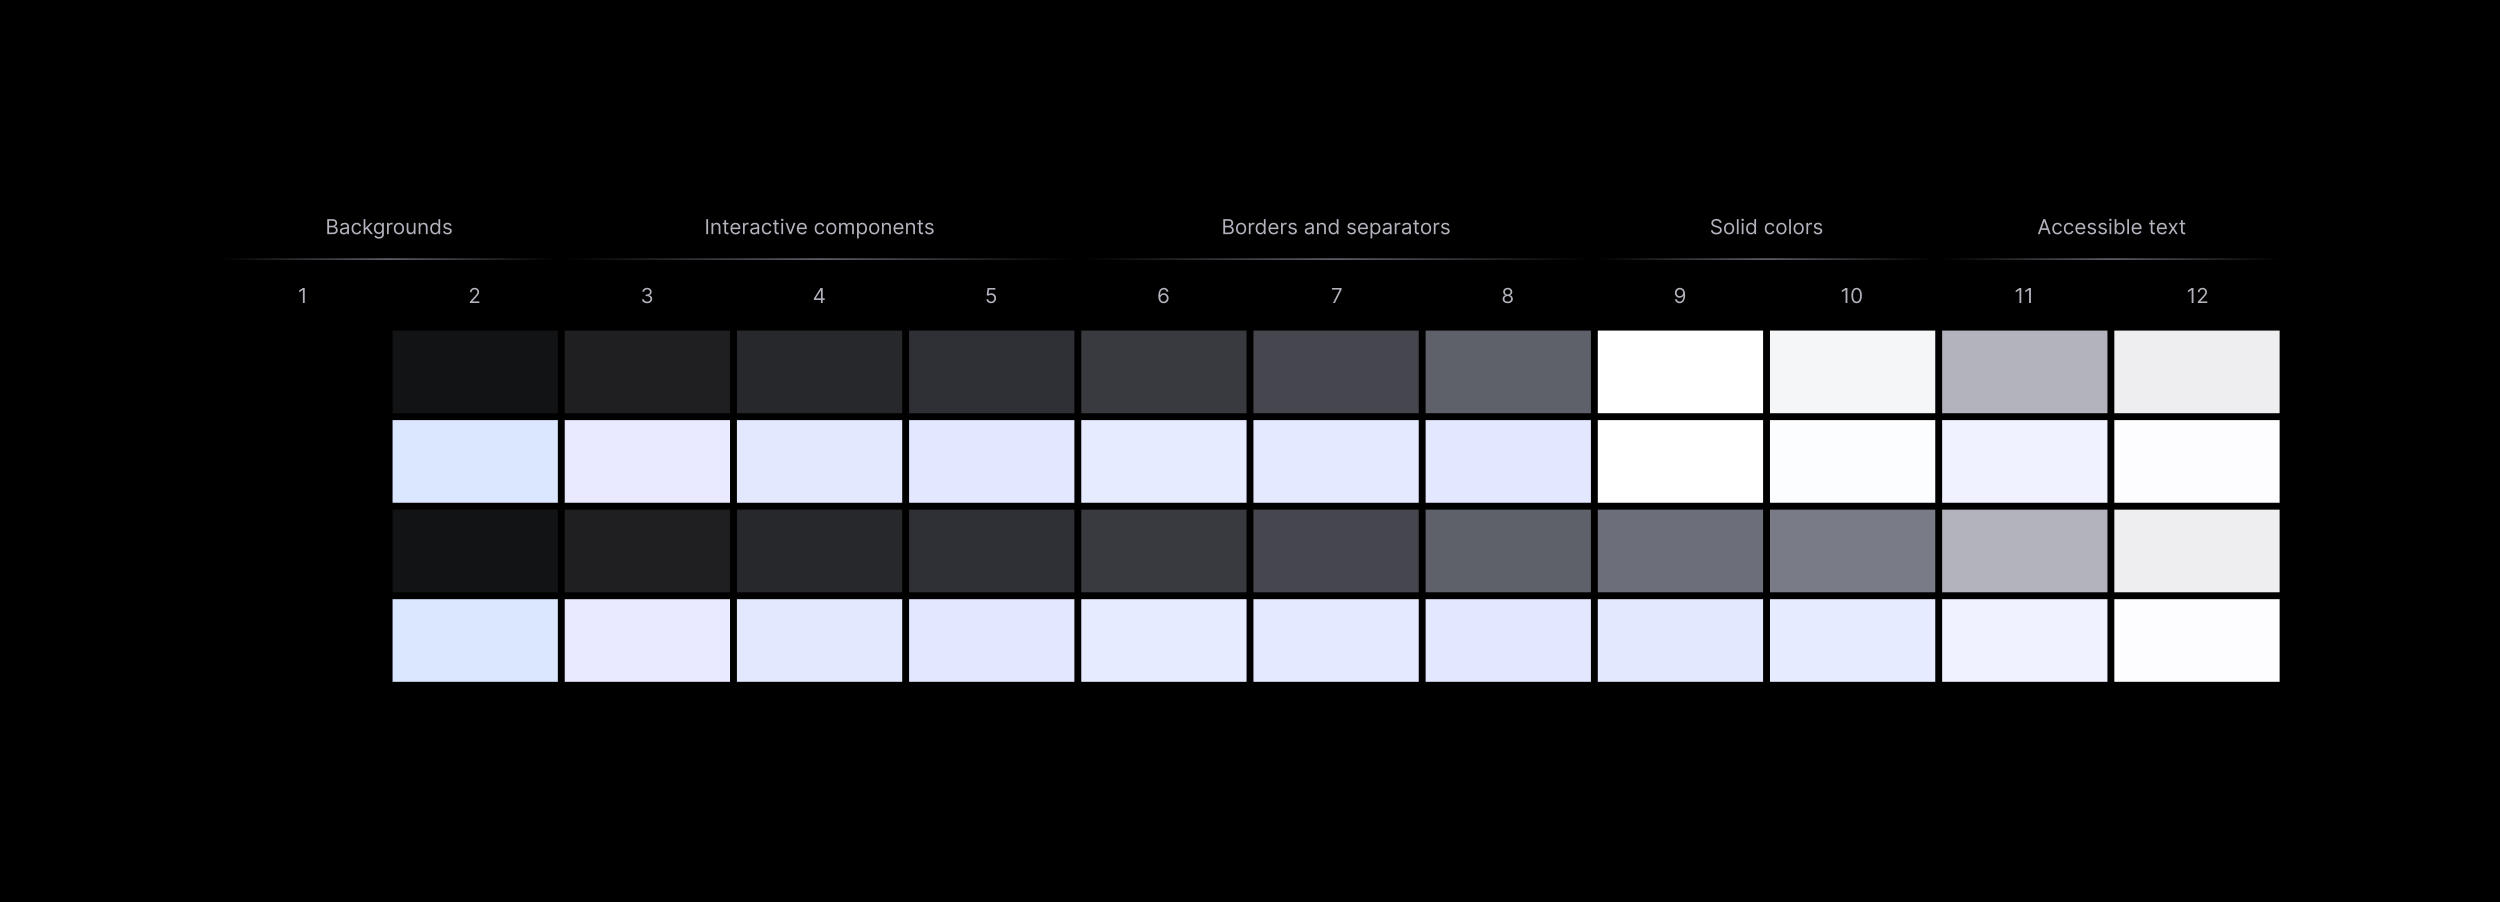 <svg
  width="1452"
  height="524"
  viewBox="0 0 1452 524"
  fill="none"
  xmlns="http://www.w3.org/2000/svg"
>
  <rect width="1452" height="524" fill="#000" />

  <rect x="128" y="192" width="96" height="48" fill="#000" />
  <rect x="228" y="192" width="96" height="48" fill="#121315" />
  <rect x="328" y="192" width="96" height="48" fill="#1f1f22" />
  <rect x="428" y="192" width="96" height="48" fill="#27282c" />
  <rect x="528" y="192" width="96" height="48" fill="#2f3035" />
  <rect x="628" y="192" width="96" height="48" fill="#393a3f" />
  <rect x="728" y="192" width="96" height="48" fill="#46474e" />
  <rect x="828" y="192" width="96" height="48" fill="#5e606a" />
  <rect x="928" y="192" width="96" height="48" fill="#fff" />
  <rect x="1028" y="192" width="96" height="48" fill="#f5f6f8" />
  <rect x="1128" y="192" width="96" height="48" fill="#b2b3bd" />
  <rect x="1228" y="192" width="96" height="48" fill="#eeeef0" />
  <rect x="128" y="244" width="96" height="48" fill="#00000000" />
  <rect x="228" y="244" width="96" height="48" fill="#dbe7ff15" />
  <rect x="328" y="244" width="96" height="48" fill="#e9e9ff22" />
  <rect x="428" y="244" width="96" height="48" fill="#e3e8ff2c" />
  <rect x="528" y="244" width="96" height="48" fill="#e3e7ff35" />
  <rect x="628" y="244" width="96" height="48" fill="#e7ebff3f" />
  <rect x="728" y="244" width="96" height="48" fill="#e5e9ff4e" />
  <rect x="828" y="244" width="96" height="48" fill="#e3e7ff6a" />
  <rect x="928" y="244" width="96" height="48" fill="#ffffff" />
  <rect x="1028" y="244" width="96" height="48" fill="#fcfdfff8" />
  <rect x="1128" y="244" width="96" height="48" fill="#f0f2ffbd" />
  <rect x="1228" y="244" width="96" height="48" fill="#fdfdfff0" />

  <rect x="128" y="296" width="96" height="48" fill="#000" />
  <rect x="228" y="296" width="96" height="48" fill="#121315" />
  <rect x="328" y="296" width="96" height="48" fill="#1f1f22" />
  <rect x="428" y="296" width="96" height="48" fill="#27282c" />
  <rect x="528" y="296" width="96" height="48" fill="#2f3035" />
  <rect x="628" y="296" width="96" height="48" fill="#393a3f" />
  <rect x="728" y="296" width="96" height="48" fill="#46474e" />
  <rect x="828" y="296" width="96" height="48" fill="#5e606a" />
  <rect x="928" y="296" width="96" height="48" fill="#6c6e79" />
  <rect x="1028" y="296" width="96" height="48" fill="#797b86" />
  <rect x="1128" y="296" width="96" height="48" fill="#b2b3bd" />
  <rect x="1228" y="296" width="96" height="48" fill="#eeeef0" />
  <rect x="128" y="348" width="96" height="48" fill="#00000000" />
  <rect x="228" y="348" width="96" height="48" fill="#dbe7ff15" />
  <rect x="328" y="348" width="96" height="48" fill="#e9e9ff22" />
  <rect x="428" y="348" width="96" height="48" fill="#e3e8ff2c" />
  <rect x="528" y="348" width="96" height="48" fill="#e3e7ff35" />
  <rect x="628" y="348" width="96" height="48" fill="#e7ebff3f" />
  <rect x="728" y="348" width="96" height="48" fill="#e5e9ff4e" />
  <rect x="828" y="348" width="96" height="48" fill="#e3e7ff6a" />
  <rect x="928" y="348" width="96" height="48" fill="#e4e8ff79" />
  <rect x="1028" y="348" width="96" height="48" fill="#e7ebff86" />
  <rect x="1128" y="348" width="96" height="48" fill="#f0f2ffbd" />
  <rect x="1228" y="348" width="96" height="48" fill="#fdfdfff0" />
  <path
    d="M1273.97 167.273V176H1272.91V168.381H1272.86L1270.73 169.795V168.722L1272.91 167.273H1273.97ZM1276.48 176V175.233L1279.36 172.08C1279.7 171.71 1279.98 171.389 1280.2 171.116C1280.42 170.841 1280.58 170.582 1280.68 170.341C1280.79 170.097 1280.85 169.841 1280.85 169.574C1280.85 169.267 1280.77 169.001 1280.62 168.777C1280.48 168.553 1280.28 168.379 1280.03 168.257C1279.77 168.135 1279.49 168.074 1279.17 168.074C1278.84 168.074 1278.55 168.143 1278.3 168.283C1278.05 168.419 1277.86 168.611 1277.72 168.858C1277.59 169.105 1277.52 169.395 1277.52 169.727H1276.52C1276.52 169.216 1276.63 168.767 1276.87 168.381C1277.11 167.994 1277.43 167.693 1277.83 167.477C1278.24 167.261 1278.7 167.153 1279.21 167.153C1279.72 167.153 1280.17 167.261 1280.57 167.477C1280.96 167.693 1281.27 167.984 1281.5 168.351C1281.72 168.717 1281.83 169.125 1281.83 169.574C1281.83 169.895 1281.78 170.209 1281.66 170.516C1281.55 170.82 1281.35 171.159 1281.06 171.534C1280.78 171.906 1280.39 172.361 1279.89 172.898L1277.93 174.994V175.062H1281.99V176H1276.48Z"
    fill="#b2b3bd"
  />
  <path
    d="M1173.97 167.273V176H1172.91V168.381H1172.86L1170.73 169.795V168.722L1172.91 167.273H1173.97ZM1179.55 167.273V176H1178.49V168.381H1178.44L1176.31 169.795V168.722L1178.49 167.273H1179.55Z"
    fill="#b2b3bd"
  />
  <path
    d="M1072.97 167.273V176H1071.91V168.381H1071.86L1069.73 169.795V168.722L1071.91 167.273H1072.97ZM1078.33 176.119C1077.69 176.119 1077.14 175.945 1076.69 175.595C1076.24 175.243 1075.89 174.733 1075.65 174.065C1075.41 173.395 1075.29 172.585 1075.29 171.636C1075.29 170.693 1075.41 169.888 1075.65 169.22C1075.89 168.55 1076.24 168.038 1076.69 167.686C1077.15 167.331 1077.69 167.153 1078.33 167.153C1078.96 167.153 1079.51 167.331 1079.96 167.686C1080.41 168.038 1080.76 168.55 1081 169.22C1081.24 169.888 1081.36 170.693 1081.36 171.636C1081.36 172.585 1081.24 173.395 1081 174.065C1080.77 174.733 1080.42 175.243 1079.97 175.595C1079.52 175.945 1078.97 176.119 1078.33 176.119ZM1078.33 175.182C1078.96 175.182 1079.46 174.875 1079.81 174.261C1080.16 173.648 1080.34 172.773 1080.34 171.636C1080.34 170.881 1080.26 170.237 1080.1 169.706C1079.94 169.175 1079.71 168.77 1079.41 168.491C1079.11 168.213 1078.75 168.074 1078.33 168.074C1077.7 168.074 1077.2 168.385 1076.85 169.007C1076.49 169.626 1076.32 170.503 1076.32 171.636C1076.32 172.392 1076.4 173.034 1076.56 173.562C1076.71 174.091 1076.94 174.493 1077.24 174.768C1077.54 175.044 1077.9 175.182 1078.33 175.182Z"
    fill="#b2b3bd"
  />
  <path
    d="M975.682 167.153C976.04 167.156 976.398 167.224 976.756 167.358C977.114 167.491 977.44 167.713 977.736 168.023C978.031 168.33 978.268 168.749 978.447 169.28C978.626 169.811 978.716 170.477 978.716 171.278C978.716 172.054 978.642 172.743 978.494 173.345C978.349 173.945 978.139 174.45 977.864 174.862C977.591 175.274 977.259 175.587 976.866 175.8C976.477 176.013 976.037 176.119 975.545 176.119C975.057 176.119 974.621 176.023 974.237 175.83C973.857 175.634 973.544 175.362 973.3 175.016C973.058 174.666 972.903 174.261 972.835 173.801H973.875C973.969 174.202 974.155 174.533 974.433 174.794C974.714 175.053 975.085 175.182 975.545 175.182C976.219 175.182 976.75 174.888 977.139 174.3C977.531 173.712 977.727 172.881 977.727 171.807H977.659C977.5 172.045 977.311 172.251 977.092 172.425C976.874 172.598 976.631 172.732 976.364 172.825C976.097 172.919 975.813 172.966 975.511 172.966C975.011 172.966 974.553 172.842 974.135 172.595C973.72 172.345 973.388 172.003 973.138 171.568C972.891 171.131 972.767 170.631 972.767 170.068C972.767 169.534 972.886 169.045 973.125 168.602C973.366 168.156 973.705 167.801 974.139 167.537C974.577 167.273 975.091 167.145 975.682 167.153ZM975.682 168.091C975.324 168.091 975.001 168.18 974.714 168.359C974.43 168.536 974.205 168.774 974.037 169.075C973.872 169.374 973.79 169.705 973.79 170.068C973.79 170.432 973.869 170.763 974.028 171.061C974.19 171.357 974.411 171.592 974.689 171.768C974.97 171.942 975.29 172.028 975.648 172.028C975.918 172.028 976.169 171.976 976.402 171.871C976.635 171.763 976.838 171.616 977.011 171.432C977.188 171.244 977.325 171.033 977.425 170.797C977.524 170.558 977.574 170.31 977.574 170.051C977.574 169.71 977.491 169.391 977.327 169.092C977.165 168.794 976.94 168.553 976.653 168.368C976.369 168.183 976.045 168.091 975.682 168.091Z"
    fill="#b2b3bd"
  />
  <path
    d="M875.699 176.119C875.114 176.119 874.597 176.016 874.148 175.808C873.702 175.598 873.354 175.31 873.104 174.943C872.854 174.574 872.73 174.153 872.733 173.682C872.73 173.312 872.803 172.972 872.95 172.659C873.098 172.344 873.3 172.081 873.555 171.871C873.814 171.658 874.102 171.523 874.42 171.466V171.415C874.003 171.307 873.67 171.072 873.423 170.712C873.176 170.348 873.054 169.935 873.057 169.472C873.054 169.028 873.166 168.632 873.393 168.283C873.621 167.933 873.933 167.658 874.331 167.456C874.732 167.254 875.188 167.153 875.699 167.153C876.205 167.153 876.656 167.254 877.054 167.456C877.452 167.658 877.764 167.933 877.991 168.283C878.222 168.632 878.338 169.028 878.341 169.472C878.338 169.935 878.212 170.348 877.962 170.712C877.714 171.072 877.386 171.307 876.977 171.415V171.466C877.293 171.523 877.577 171.658 877.83 171.871C878.082 172.081 878.284 172.344 878.435 172.659C878.585 172.972 878.662 173.312 878.665 173.682C878.662 174.153 878.534 174.574 878.281 174.943C878.031 175.31 877.683 175.598 877.237 175.808C876.794 176.016 876.281 176.119 875.699 176.119ZM875.699 175.182C876.094 175.182 876.435 175.118 876.722 174.99C877.009 174.862 877.23 174.682 877.386 174.449C877.543 174.216 877.622 173.943 877.625 173.631C877.622 173.301 877.537 173.01 877.369 172.757C877.202 172.504 876.973 172.305 876.683 172.161C876.396 172.016 876.068 171.943 875.699 171.943C875.327 171.943 874.994 172.016 874.702 172.161C874.412 172.305 874.183 172.504 874.016 172.757C873.851 173.01 873.77 173.301 873.773 173.631C873.77 173.943 873.845 174.216 873.999 174.449C874.155 174.682 874.378 174.862 874.668 174.99C874.957 175.118 875.301 175.182 875.699 175.182ZM875.699 171.04C876.011 171.04 876.288 170.977 876.53 170.852C876.774 170.727 876.966 170.553 877.105 170.328C877.244 170.104 877.315 169.841 877.318 169.54C877.315 169.244 877.246 168.987 877.109 168.768C876.973 168.547 876.784 168.376 876.543 168.257C876.301 168.135 876.02 168.074 875.699 168.074C875.372 168.074 875.087 168.135 874.842 168.257C874.598 168.376 874.409 168.547 874.276 168.768C874.142 168.987 874.077 169.244 874.08 169.54C874.077 169.841 874.143 170.104 874.28 170.328C874.419 170.553 874.611 170.727 874.855 170.852C875.099 170.977 875.381 171.04 875.699 171.04Z"
    fill="#b2b3bd"
  />
  <path
    d="M774.176 176L778.08 168.278V168.21H773.58V167.273H779.17V168.261L775.284 176H774.176Z"
    fill="#b2b3bd"
  />
  <path
    d="M675.801 176.119C675.443 176.114 675.085 176.045 674.727 175.915C674.369 175.784 674.043 175.564 673.747 175.254C673.452 174.942 673.214 174.52 673.036 173.989C672.857 173.455 672.767 172.784 672.767 171.977C672.767 171.205 672.839 170.52 672.984 169.923C673.129 169.324 673.339 168.82 673.615 168.411C673.891 167.999 674.223 167.686 674.612 167.473C675.004 167.26 675.446 167.153 675.938 167.153C676.426 167.153 676.861 167.251 677.241 167.447C677.625 167.641 677.938 167.911 678.179 168.257C678.42 168.604 678.577 169.003 678.648 169.455H677.608C677.511 169.062 677.324 168.737 677.045 168.479C676.767 168.22 676.398 168.091 675.938 168.091C675.261 168.091 674.729 168.385 674.339 168.973C673.953 169.561 673.759 170.386 673.756 171.449H673.824C673.983 171.207 674.172 171.001 674.391 170.831C674.612 170.658 674.857 170.524 675.124 170.43C675.391 170.337 675.673 170.29 675.972 170.29C676.472 170.29 676.929 170.415 677.344 170.665C677.759 170.912 678.091 171.254 678.341 171.692C678.591 172.126 678.716 172.625 678.716 173.188C678.716 173.727 678.595 174.222 678.354 174.67C678.112 175.116 677.773 175.472 677.335 175.736C676.901 175.997 676.389 176.125 675.801 176.119ZM675.801 175.182C676.159 175.182 676.48 175.092 676.764 174.913C677.051 174.734 677.277 174.494 677.442 174.193C677.609 173.892 677.693 173.557 677.693 173.188C677.693 172.827 677.612 172.499 677.45 172.203C677.291 171.905 677.071 171.668 676.79 171.491C676.511 171.315 676.193 171.227 675.835 171.227C675.565 171.227 675.314 171.281 675.081 171.389C674.848 171.494 674.643 171.639 674.467 171.824C674.294 172.009 674.158 172.22 674.058 172.459C673.959 172.695 673.909 172.943 673.909 173.205C673.909 173.551 673.99 173.875 674.152 174.176C674.317 174.477 674.541 174.72 674.825 174.905C675.112 175.089 675.438 175.182 675.801 175.182Z"
    fill="#b2b3bd"
  />
  <path
    d="M575.631 176.119C575.131 176.119 574.68 176.02 574.28 175.821C573.879 175.622 573.558 175.349 573.317 175.003C573.075 174.656 572.943 174.261 572.92 173.818H573.943C573.983 174.213 574.162 174.54 574.48 174.798C574.801 175.054 575.185 175.182 575.631 175.182C575.989 175.182 576.307 175.098 576.585 174.93C576.866 174.763 577.087 174.533 577.246 174.24C577.408 173.945 577.489 173.611 577.489 173.239C577.489 172.858 577.405 172.518 577.237 172.22C577.072 171.919 576.845 171.682 576.555 171.509C576.266 171.335 575.935 171.247 575.562 171.244C575.295 171.241 575.021 171.283 574.74 171.368C574.459 171.45 574.227 171.557 574.045 171.688L573.057 171.568L573.585 167.273H578.119V168.21H574.472L574.165 170.784H574.216C574.395 170.642 574.619 170.524 574.889 170.43C575.159 170.337 575.44 170.29 575.733 170.29C576.267 170.29 576.743 170.418 577.161 170.673C577.581 170.926 577.911 171.273 578.149 171.713C578.391 172.153 578.511 172.656 578.511 173.222C578.511 173.778 578.386 174.276 578.136 174.713C577.889 175.148 577.548 175.491 577.114 175.744C576.679 175.994 576.185 176.119 575.631 176.119Z"
    fill="#b2b3bd"
  />
  <path
    d="M472.699 174.21V173.341L476.534 167.273H477.165V168.619H476.739L473.841 173.205V173.273H479.006V174.21H472.699ZM476.807 176V173.946V173.541V167.273H477.812V176H476.807Z"
    fill="#b2b3bd"
  />
  <path
    d="M375.852 176.119C375.29 176.119 374.788 176.023 374.348 175.83C373.911 175.636 373.563 175.368 373.304 175.024C373.048 174.678 372.909 174.276 372.886 173.818H373.96C373.983 174.099 374.08 174.342 374.25 174.547C374.42 174.749 374.643 174.905 374.919 175.016C375.195 175.126 375.5 175.182 375.835 175.182C376.21 175.182 376.543 175.116 376.832 174.986C377.122 174.855 377.349 174.673 377.514 174.44C377.679 174.207 377.761 173.938 377.761 173.631C377.761 173.31 377.682 173.027 377.523 172.783C377.364 172.536 377.131 172.342 376.824 172.203C376.517 172.064 376.142 171.994 375.699 171.994H375V171.057H375.699C376.045 171.057 376.349 170.994 376.611 170.869C376.875 170.744 377.081 170.568 377.229 170.341C377.379 170.114 377.455 169.847 377.455 169.54C377.455 169.244 377.389 168.987 377.259 168.768C377.128 168.55 376.943 168.379 376.705 168.257C376.469 168.135 376.19 168.074 375.869 168.074C375.568 168.074 375.284 168.129 375.017 168.24C374.753 168.348 374.537 168.506 374.369 168.713C374.202 168.918 374.111 169.165 374.097 169.455H373.074C373.091 168.997 373.229 168.597 373.487 168.253C373.746 167.906 374.084 167.636 374.501 167.443C374.922 167.25 375.384 167.153 375.886 167.153C376.426 167.153 376.889 167.263 377.276 167.482C377.662 167.697 377.959 167.983 378.166 168.338C378.374 168.693 378.477 169.077 378.477 169.489C378.477 169.98 378.348 170.399 378.089 170.746C377.834 171.092 377.486 171.332 377.045 171.466V171.534C377.597 171.625 378.027 171.859 378.337 172.237C378.646 172.612 378.801 173.077 378.801 173.631C378.801 174.105 378.672 174.531 378.413 174.909C378.158 175.284 377.808 175.58 377.365 175.795C376.922 176.011 376.418 176.119 375.852 176.119Z"
    fill="#b2b3bd"
  />
  <path
    d="M272.903 176V175.233L275.784 172.08C276.122 171.71 276.401 171.389 276.619 171.116C276.838 170.841 277 170.582 277.105 170.341C277.213 170.097 277.267 169.841 277.267 169.574C277.267 169.267 277.193 169.001 277.045 168.777C276.901 168.553 276.702 168.379 276.449 168.257C276.196 168.135 275.912 168.074 275.597 168.074C275.261 168.074 274.969 168.143 274.719 168.283C274.472 168.419 274.28 168.611 274.143 168.858C274.01 169.105 273.943 169.395 273.943 169.727H272.938C272.938 169.216 273.055 168.767 273.291 168.381C273.527 167.994 273.848 167.693 274.254 167.477C274.663 167.261 275.122 167.153 275.631 167.153C276.142 167.153 276.595 167.261 276.99 167.477C277.385 167.693 277.695 167.984 277.919 168.351C278.143 168.717 278.256 169.125 278.256 169.574C278.256 169.895 278.197 170.209 278.081 170.516C277.967 170.82 277.768 171.159 277.484 171.534C277.203 171.906 276.812 172.361 276.312 172.898L274.352 174.994V175.062H278.409V176H272.903Z"
    fill="#b2b3bd"
  />
  <path
    d="M176.972 167.273V176H175.915V168.381H175.864L173.733 169.795V168.722L175.915 167.273H176.972Z"
    fill="#b2b3bd"
  />
  <path
    d="M1184.67 136H1183.56L1186.77 127.273H1187.86L1191.06 136H1189.96L1187.35 128.653H1187.28L1184.67 136ZM1185.08 132.591H1189.55V133.528H1185.08V132.591ZM1194.95 136.136C1194.33 136.136 1193.8 135.991 1193.36 135.702C1192.92 135.412 1192.58 135.013 1192.34 134.504C1192.1 133.996 1191.98 133.415 1191.98 132.761C1191.98 132.097 1192.1 131.51 1192.35 131.001C1192.59 130.49 1192.94 130.091 1193.38 129.804C1193.82 129.514 1194.34 129.369 1194.93 129.369C1195.39 129.369 1195.8 129.455 1196.17 129.625C1196.54 129.795 1196.85 130.034 1197.08 130.341C1197.32 130.648 1197.46 131.006 1197.52 131.415H1196.51C1196.44 131.116 1196.27 130.852 1196 130.622C1195.74 130.389 1195.39 130.273 1194.95 130.273C1194.55 130.273 1194.21 130.375 1193.92 130.58C1193.62 130.781 1193.39 131.067 1193.23 131.436C1193.07 131.803 1192.99 132.233 1192.99 132.727C1192.99 133.233 1193.07 133.673 1193.23 134.048C1193.39 134.423 1193.61 134.714 1193.91 134.922C1194.2 135.129 1194.55 135.233 1194.95 135.233C1195.21 135.233 1195.45 135.188 1195.66 135.097C1195.87 135.006 1196.05 134.875 1196.2 134.705C1196.35 134.534 1196.45 134.33 1196.51 134.091H1197.52C1197.46 134.477 1197.32 134.825 1197.1 135.135C1196.88 135.442 1196.58 135.686 1196.22 135.868C1195.85 136.047 1195.43 136.136 1194.95 136.136ZM1201.65 136.136C1201.04 136.136 1200.51 135.991 1200.06 135.702C1199.62 135.412 1199.28 135.013 1199.04 134.504C1198.8 133.996 1198.68 133.415 1198.68 132.761C1198.68 132.097 1198.81 131.51 1199.05 131.001C1199.3 130.49 1199.64 130.091 1200.08 129.804C1200.52 129.514 1201.04 129.369 1201.63 129.369C1202.09 129.369 1202.51 129.455 1202.88 129.625C1203.25 129.795 1203.55 130.034 1203.78 130.341C1204.02 130.648 1204.17 131.006 1204.22 131.415H1203.22C1203.14 131.116 1202.97 130.852 1202.71 130.622C1202.45 130.389 1202.09 130.273 1201.65 130.273C1201.26 130.273 1200.91 130.375 1200.62 130.58C1200.33 130.781 1200.1 131.067 1199.93 131.436C1199.77 131.803 1199.69 132.233 1199.69 132.727C1199.69 133.233 1199.77 133.673 1199.93 134.048C1200.09 134.423 1200.32 134.714 1200.61 134.922C1200.91 135.129 1201.25 135.233 1201.65 135.233C1201.91 135.233 1202.15 135.188 1202.36 135.097C1202.57 135.006 1202.75 134.875 1202.9 134.705C1203.05 134.534 1203.16 134.33 1203.22 134.091H1204.22C1204.17 134.477 1204.03 134.825 1203.8 135.135C1203.58 135.442 1203.29 135.686 1202.92 135.868C1202.56 136.047 1202.13 136.136 1201.65 136.136ZM1208.44 136.136C1207.81 136.136 1207.26 135.997 1206.81 135.719C1206.35 135.438 1206 135.045 1205.75 134.543C1205.51 134.037 1205.39 133.449 1205.39 132.778C1205.39 132.108 1205.51 131.517 1205.75 131.006C1206 130.491 1206.34 130.091 1206.78 129.804C1207.23 129.514 1207.75 129.369 1208.34 129.369C1208.68 129.369 1209.01 129.426 1209.35 129.54C1209.68 129.653 1209.98 129.838 1210.25 130.094C1210.53 130.347 1210.74 130.682 1210.91 131.099C1211.07 131.517 1211.15 132.031 1211.15 132.642V133.068H1206.1V132.199H1210.13C1210.13 131.83 1210.05 131.5 1209.9 131.21C1209.76 130.92 1209.55 130.692 1209.28 130.524C1209.01 130.357 1208.7 130.273 1208.34 130.273C1207.94 130.273 1207.59 130.372 1207.3 130.571C1207.01 130.767 1206.78 131.023 1206.63 131.338C1206.47 131.653 1206.39 131.991 1206.39 132.352V132.932C1206.39 133.426 1206.48 133.845 1206.65 134.189C1206.82 134.53 1207.06 134.79 1207.37 134.969C1207.68 135.145 1208.03 135.233 1208.44 135.233C1208.7 135.233 1208.94 135.196 1209.15 135.122C1209.37 135.045 1209.56 134.932 1209.71 134.781C1209.87 134.628 1209.99 134.437 1210.07 134.21L1211.05 134.483C1210.94 134.812 1210.77 135.102 1210.53 135.352C1210.29 135.599 1209.99 135.793 1209.64 135.932C1209.28 136.068 1208.88 136.136 1208.44 136.136ZM1217.31 130.92L1216.41 131.176C1216.35 131.026 1216.27 130.879 1216.16 130.737C1216.05 130.592 1215.9 130.473 1215.72 130.379C1215.53 130.286 1215.29 130.239 1215 130.239C1214.6 130.239 1214.26 130.331 1214 130.516C1213.73 130.697 1213.6 130.929 1213.6 131.21C1213.6 131.46 1213.69 131.658 1213.87 131.803C1214.05 131.947 1214.34 132.068 1214.72 132.165L1215.7 132.403C1216.28 132.545 1216.72 132.763 1217 133.055C1217.29 133.345 1217.43 133.719 1217.43 134.176C1217.43 134.551 1217.33 134.886 1217.11 135.182C1216.9 135.477 1216.6 135.71 1216.22 135.881C1215.83 136.051 1215.39 136.136 1214.88 136.136C1214.21 136.136 1213.66 135.991 1213.22 135.702C1212.78 135.412 1212.5 134.989 1212.39 134.432L1213.34 134.193C1213.43 134.545 1213.61 134.81 1213.86 134.986C1214.11 135.162 1214.45 135.25 1214.86 135.25C1215.33 135.25 1215.7 135.151 1215.98 134.952C1216.25 134.75 1216.39 134.509 1216.39 134.227C1216.39 134 1216.31 133.81 1216.16 133.656C1216 133.5 1215.75 133.384 1215.42 133.307L1214.33 133.051C1213.73 132.909 1213.29 132.689 1213.01 132.391C1212.73 132.089 1212.59 131.713 1212.59 131.261C1212.59 130.892 1212.7 130.565 1212.9 130.281C1213.11 129.997 1213.4 129.774 1213.76 129.612C1214.12 129.45 1214.54 129.369 1215 129.369C1215.64 129.369 1216.15 129.511 1216.52 129.795C1216.89 130.08 1217.16 130.455 1217.31 130.92ZM1223.58 130.92L1222.68 131.176C1222.62 131.026 1222.54 130.879 1222.43 130.737C1222.32 130.592 1222.17 130.473 1221.99 130.379C1221.8 130.286 1221.56 130.239 1221.27 130.239C1220.87 130.239 1220.53 130.331 1220.26 130.516C1220 130.697 1219.87 130.929 1219.87 131.21C1219.87 131.46 1219.96 131.658 1220.14 131.803C1220.32 131.947 1220.61 132.068 1220.99 132.165L1221.96 132.403C1222.55 132.545 1222.99 132.763 1223.27 133.055C1223.56 133.345 1223.7 133.719 1223.7 134.176C1223.7 134.551 1223.6 134.886 1223.38 135.182C1223.17 135.477 1222.87 135.71 1222.48 135.881C1222.1 136.051 1221.66 136.136 1221.15 136.136C1220.48 136.136 1219.93 135.991 1219.49 135.702C1219.05 135.412 1218.77 134.989 1218.66 134.432L1219.61 134.193C1219.7 134.545 1219.88 134.81 1220.13 134.986C1220.38 135.162 1220.72 135.25 1221.13 135.25C1221.6 135.25 1221.97 135.151 1222.25 134.952C1222.52 134.75 1222.66 134.509 1222.66 134.227C1222.66 134 1222.58 133.81 1222.43 133.656C1222.27 133.5 1222.02 133.384 1221.69 133.307L1220.6 133.051C1220 132.909 1219.56 132.689 1219.28 132.391C1219 132.089 1218.86 131.713 1218.86 131.261C1218.86 130.892 1218.97 130.565 1219.17 130.281C1219.38 129.997 1219.67 129.774 1220.03 129.612C1220.39 129.45 1220.81 129.369 1221.27 129.369C1221.91 129.369 1222.42 129.511 1222.79 129.795C1223.16 130.08 1223.43 130.455 1223.58 130.92ZM1225.22 136V129.455H1226.22V136H1225.22ZM1225.73 128.364C1225.53 128.364 1225.36 128.297 1225.22 128.163C1225.08 128.03 1225.01 127.869 1225.01 127.682C1225.01 127.494 1225.08 127.334 1225.22 127.2C1225.36 127.067 1225.53 127 1225.73 127C1225.92 127 1226.09 127.067 1226.23 127.2C1226.37 127.334 1226.44 127.494 1226.44 127.682C1226.44 127.869 1226.37 128.03 1226.23 128.163C1226.09 128.297 1225.92 128.364 1225.73 128.364ZM1228.2 136V127.273H1229.21V130.494H1229.29C1229.37 130.381 1229.47 130.236 1229.6 130.06C1229.73 129.881 1229.92 129.722 1230.17 129.582C1230.42 129.44 1230.76 129.369 1231.18 129.369C1231.74 129.369 1232.22 129.507 1232.64 129.783C1233.06 130.058 1233.39 130.449 1233.63 130.955C1233.86 131.46 1233.98 132.057 1233.98 132.744C1233.98 133.438 1233.86 134.038 1233.63 134.547C1233.39 135.053 1233.06 135.445 1232.65 135.723C1232.23 135.999 1231.75 136.136 1231.2 136.136C1230.78 136.136 1230.44 136.067 1230.19 135.928C1229.94 135.786 1229.74 135.625 1229.61 135.446C1229.47 135.264 1229.37 135.114 1229.29 134.994H1229.17V136H1228.2ZM1229.19 132.727C1229.19 133.222 1229.26 133.658 1229.41 134.036C1229.55 134.411 1229.76 134.705 1230.04 134.918C1230.32 135.128 1230.66 135.233 1231.06 135.233C1231.49 135.233 1231.84 135.122 1232.12 134.901C1232.4 134.676 1232.61 134.375 1232.76 133.997C1232.9 133.616 1232.97 133.193 1232.97 132.727C1232.97 132.267 1232.9 131.852 1232.76 131.483C1232.62 131.111 1232.41 130.817 1232.13 130.601C1231.84 130.382 1231.49 130.273 1231.06 130.273C1230.66 130.273 1230.31 130.376 1230.03 130.584C1229.76 130.788 1229.55 131.075 1229.4 131.445C1229.26 131.811 1229.19 132.239 1229.19 132.727ZM1236.52 127.273V136H1235.52V127.273H1236.52ZM1241.11 136.136C1240.48 136.136 1239.94 135.997 1239.48 135.719C1239.02 135.438 1238.67 135.045 1238.43 134.543C1238.18 134.037 1238.06 133.449 1238.06 132.778C1238.06 132.108 1238.18 131.517 1238.43 131.006C1238.67 130.491 1239.02 130.091 1239.46 129.804C1239.9 129.514 1240.42 129.369 1241.01 129.369C1241.35 129.369 1241.69 129.426 1242.02 129.54C1242.35 129.653 1242.65 129.838 1242.93 130.094C1243.2 130.347 1243.42 130.682 1243.58 131.099C1243.74 131.517 1243.82 132.031 1243.82 132.642V133.068H1238.77V132.199H1242.8C1242.8 131.83 1242.72 131.5 1242.58 131.21C1242.43 130.92 1242.22 130.692 1241.95 130.524C1241.69 130.357 1241.37 130.273 1241.01 130.273C1240.61 130.273 1240.26 130.372 1239.97 130.571C1239.68 130.767 1239.46 131.023 1239.3 131.338C1239.14 131.653 1239.06 131.991 1239.06 132.352V132.932C1239.06 133.426 1239.15 133.845 1239.32 134.189C1239.49 134.53 1239.73 134.79 1240.04 134.969C1240.35 135.145 1240.7 135.233 1241.11 135.233C1241.37 135.233 1241.61 135.196 1241.83 135.122C1242.04 135.045 1242.23 134.932 1242.38 134.781C1242.54 134.628 1242.66 134.437 1242.75 134.21L1243.72 134.483C1243.62 134.812 1243.44 135.102 1243.2 135.352C1242.96 135.599 1242.66 135.793 1242.31 135.932C1241.95 136.068 1241.55 136.136 1241.11 136.136ZM1251.57 129.455V130.307H1248.18V129.455H1251.57ZM1249.17 127.886H1250.17V134.125C1250.17 134.409 1250.22 134.622 1250.3 134.764C1250.38 134.903 1250.49 134.997 1250.62 135.045C1250.75 135.091 1250.9 135.114 1251.04 135.114C1251.15 135.114 1251.25 135.108 1251.32 135.097C1251.39 135.082 1251.44 135.071 1251.49 135.062L1251.69 135.966C1251.62 135.991 1251.53 136.017 1251.41 136.043C1251.28 136.071 1251.13 136.085 1250.94 136.085C1250.66 136.085 1250.38 136.024 1250.11 135.902C1249.84 135.78 1249.61 135.594 1249.43 135.344C1249.26 135.094 1249.17 134.778 1249.17 134.398V127.886ZM1255.76 136.136C1255.13 136.136 1254.58 135.997 1254.13 135.719C1253.67 135.438 1253.32 135.045 1253.07 134.543C1252.83 134.037 1252.71 133.449 1252.71 132.778C1252.71 132.108 1252.83 131.517 1253.07 131.006C1253.32 130.491 1253.66 130.091 1254.11 129.804C1254.55 129.514 1255.07 129.369 1255.66 129.369C1256 129.369 1256.33 129.426 1256.67 129.54C1257 129.653 1257.3 129.838 1257.57 130.094C1257.85 130.347 1258.06 130.682 1258.23 131.099C1258.39 131.517 1258.47 132.031 1258.47 132.642V133.068H1253.42V132.199H1257.45C1257.45 131.83 1257.37 131.5 1257.22 131.21C1257.08 130.92 1256.87 130.692 1256.6 130.524C1256.34 130.357 1256.02 130.273 1255.66 130.273C1255.26 130.273 1254.91 130.372 1254.62 130.571C1254.33 130.767 1254.1 131.023 1253.95 131.338C1253.79 131.653 1253.71 131.991 1253.71 132.352V132.932C1253.71 133.426 1253.8 133.845 1253.97 134.189C1254.14 134.53 1254.38 134.79 1254.69 134.969C1255 135.145 1255.35 135.233 1255.76 135.233C1256.02 135.233 1256.26 135.196 1256.47 135.122C1256.69 135.045 1256.88 134.932 1257.03 134.781C1257.19 134.628 1257.31 134.437 1257.39 134.21L1258.37 134.483C1258.26 134.812 1258.09 135.102 1257.85 135.352C1257.61 135.599 1257.31 135.793 1256.96 135.932C1256.6 136.068 1256.2 136.136 1255.76 136.136ZM1260.57 129.455L1262.14 132.131L1263.71 129.455H1264.87L1262.75 132.727L1264.87 136H1263.71L1262.14 133.46L1260.57 136H1259.41L1261.49 132.727L1259.41 129.455H1260.57ZM1269.15 129.455V130.307H1265.76V129.455H1269.15ZM1266.75 127.886H1267.75V134.125C1267.75 134.409 1267.79 134.622 1267.88 134.764C1267.96 134.903 1268.07 134.997 1268.2 135.045C1268.33 135.091 1268.47 135.114 1268.62 135.114C1268.73 135.114 1268.82 135.108 1268.89 135.097C1268.97 135.082 1269.02 135.071 1269.06 135.062L1269.27 135.966C1269.2 135.991 1269.11 136.017 1268.98 136.043C1268.86 136.071 1268.71 136.085 1268.52 136.085C1268.24 136.085 1267.96 136.024 1267.68 135.902C1267.41 135.78 1267.19 135.594 1267.01 135.344C1266.83 135.094 1266.75 134.778 1266.75 134.398V127.886Z"
    fill="#b2b3bd"
  />
  <path
    d="M998.859 129.455C998.808 129.023 998.6 128.688 998.237 128.449C997.873 128.21 997.427 128.091 996.899 128.091C996.512 128.091 996.174 128.153 995.884 128.278C995.597 128.403 995.373 128.575 995.211 128.794C995.052 129.013 994.972 129.261 994.972 129.54C994.972 129.773 995.028 129.973 995.139 130.141C995.252 130.305 995.397 130.443 995.573 130.554C995.749 130.662 995.934 130.751 996.127 130.822C996.32 130.891 996.498 130.946 996.66 130.989L997.546 131.227C997.774 131.287 998.026 131.369 998.305 131.474C998.586 131.58 998.855 131.723 999.11 131.905C999.369 132.084 999.582 132.314 999.749 132.595C999.917 132.876 1000 133.222 1000 133.631C1000 134.102 999.877 134.528 999.63 134.909C999.386 135.29 999.028 135.592 998.556 135.817C998.088 136.041 997.518 136.153 996.847 136.153C996.222 136.153 995.681 136.053 995.224 135.851C994.769 135.649 994.411 135.368 994.15 135.007C993.892 134.646 993.745 134.227 993.711 133.75H994.802C994.83 134.08 994.941 134.352 995.134 134.568C995.33 134.781 995.578 134.94 995.876 135.045C996.177 135.148 996.501 135.199 996.847 135.199C997.251 135.199 997.613 135.134 997.934 135.003C998.255 134.869 998.509 134.685 998.697 134.449C998.884 134.21 998.978 133.932 998.978 133.614C998.978 133.324 998.897 133.088 998.735 132.906C998.573 132.724 998.36 132.577 998.096 132.463C997.832 132.349 997.546 132.25 997.24 132.165L996.166 131.858C995.484 131.662 994.944 131.382 994.546 131.018C994.149 130.655 993.95 130.179 993.95 129.591C993.95 129.102 994.082 128.676 994.346 128.312C994.613 127.946 994.971 127.662 995.42 127.46C995.872 127.256 996.376 127.153 996.933 127.153C997.495 127.153 997.995 127.254 998.433 127.456C998.87 127.655 999.217 127.928 999.472 128.274C999.731 128.621 999.867 129.014 999.882 129.455H998.859ZM1004.26 136.136C1003.67 136.136 1003.15 135.996 1002.71 135.714C1002.26 135.433 1001.92 135.04 1001.67 134.534C1001.42 134.028 1001.3 133.437 1001.3 132.761C1001.3 132.08 1001.42 131.484 1001.67 130.976C1001.92 130.467 1002.26 130.072 1002.71 129.791C1003.15 129.51 1003.67 129.369 1004.26 129.369C1004.85 129.369 1005.37 129.51 1005.81 129.791C1006.26 130.072 1006.6 130.467 1006.85 130.976C1007.1 131.484 1007.23 132.08 1007.23 132.761C1007.23 133.437 1007.1 134.028 1006.85 134.534C1006.6 135.04 1006.26 135.433 1005.81 135.714C1005.37 135.996 1004.85 136.136 1004.26 136.136ZM1004.26 135.233C1004.71 135.233 1005.08 135.118 1005.37 134.888C1005.66 134.658 1005.87 134.355 1006.01 133.98C1006.15 133.605 1006.22 133.199 1006.22 132.761C1006.22 132.324 1006.15 131.916 1006.01 131.538C1005.87 131.161 1005.66 130.855 1005.37 130.622C1005.08 130.389 1004.71 130.273 1004.26 130.273C1003.81 130.273 1003.44 130.389 1003.15 130.622C1002.86 130.855 1002.65 131.161 1002.51 131.538C1002.37 131.916 1002.3 132.324 1002.3 132.761C1002.3 133.199 1002.37 133.605 1002.51 133.98C1002.65 134.355 1002.86 134.658 1003.15 134.888C1003.44 135.118 1003.81 135.233 1004.26 135.233ZM1009.77 127.273V136H1008.76V127.273H1009.77ZM1011.61 136V129.455H1012.62V136H1011.61ZM1012.12 128.364C1011.93 128.364 1011.76 128.297 1011.61 128.163C1011.47 128.03 1011.41 127.869 1011.41 127.682C1011.41 127.494 1011.47 127.334 1011.61 127.2C1011.76 127.067 1011.93 127 1012.12 127C1012.32 127 1012.48 127.067 1012.62 127.2C1012.77 127.334 1012.84 127.494 1012.84 127.682C1012.84 127.869 1012.77 128.03 1012.62 128.163C1012.48 128.297 1012.32 128.364 1012.12 128.364ZM1016.93 136.136C1016.38 136.136 1015.9 135.999 1015.48 135.723C1015.07 135.445 1014.74 135.053 1014.5 134.547C1014.27 134.038 1014.15 133.438 1014.15 132.744C1014.15 132.057 1014.27 131.46 1014.5 130.955C1014.74 130.449 1015.07 130.058 1015.49 129.783C1015.91 129.507 1016.4 129.369 1016.95 129.369C1017.37 129.369 1017.71 129.44 1017.96 129.582C1018.21 129.722 1018.4 129.881 1018.53 130.06C1018.66 130.236 1018.76 130.381 1018.84 130.494H1018.92V127.273H1019.93V136H1018.96V134.994H1018.84C1018.76 135.114 1018.66 135.264 1018.52 135.446C1018.39 135.625 1018.19 135.786 1017.94 135.928C1017.69 136.067 1017.35 136.136 1016.93 136.136ZM1017.07 135.233C1017.47 135.233 1017.81 135.128 1018.09 134.918C1018.37 134.705 1018.58 134.411 1018.72 134.036C1018.87 133.658 1018.94 133.222 1018.94 132.727C1018.94 132.239 1018.87 131.811 1018.73 131.445C1018.59 131.075 1018.38 130.788 1018.1 130.584C1017.82 130.376 1017.47 130.273 1017.07 130.273C1016.64 130.273 1016.28 130.382 1016 130.601C1015.72 130.817 1015.51 131.111 1015.37 131.483C1015.23 131.852 1015.16 132.267 1015.16 132.727C1015.16 133.193 1015.23 133.616 1015.37 133.997C1015.51 134.375 1015.73 134.676 1016.01 134.901C1016.29 135.122 1016.65 135.233 1017.07 135.233ZM1027.94 136.136C1027.33 136.136 1026.8 135.991 1026.36 135.702C1025.92 135.412 1025.58 135.013 1025.34 134.504C1025.1 133.996 1024.98 133.415 1024.98 132.761C1024.98 132.097 1025.1 131.51 1025.35 131.001C1025.59 130.49 1025.94 130.091 1026.38 129.804C1026.82 129.514 1027.34 129.369 1027.93 129.369C1028.39 129.369 1028.8 129.455 1029.17 129.625C1029.54 129.795 1029.84 130.034 1030.08 130.341C1030.32 130.648 1030.46 131.006 1030.52 131.415H1029.51C1029.44 131.116 1029.27 130.852 1029 130.622C1028.74 130.389 1028.39 130.273 1027.94 130.273C1027.55 130.273 1027.21 130.375 1026.91 130.58C1026.62 130.781 1026.39 131.067 1026.23 131.436C1026.07 131.803 1025.98 132.233 1025.98 132.727C1025.98 133.233 1026.06 133.673 1026.22 134.048C1026.39 134.423 1026.61 134.714 1026.91 134.922C1027.2 135.129 1027.55 135.233 1027.94 135.233C1028.21 135.233 1028.44 135.188 1028.66 135.097C1028.87 135.006 1029.05 134.875 1029.2 134.705C1029.35 134.534 1029.45 134.33 1029.51 134.091H1030.52C1030.46 134.477 1030.32 134.825 1030.1 135.135C1029.88 135.442 1029.58 135.686 1029.21 135.868C1028.85 136.047 1028.43 136.136 1027.94 136.136ZM1034.65 136.136C1034.06 136.136 1033.54 135.996 1033.09 135.714C1032.65 135.433 1032.3 135.04 1032.05 134.534C1031.81 134.028 1031.68 133.437 1031.68 132.761C1031.68 132.08 1031.81 131.484 1032.05 130.976C1032.3 130.467 1032.65 130.072 1033.09 129.791C1033.54 129.51 1034.06 129.369 1034.65 129.369C1035.24 129.369 1035.76 129.51 1036.2 129.791C1036.65 130.072 1036.99 130.467 1037.24 130.976C1037.49 131.484 1037.61 132.08 1037.61 132.761C1037.61 133.437 1037.49 134.028 1037.24 134.534C1036.99 135.04 1036.65 135.433 1036.2 135.714C1035.76 135.996 1035.24 136.136 1034.65 136.136ZM1034.65 135.233C1035.1 135.233 1035.47 135.118 1035.76 134.888C1036.05 134.658 1036.26 134.355 1036.4 133.98C1036.54 133.605 1036.61 133.199 1036.61 132.761C1036.61 132.324 1036.54 131.916 1036.4 131.538C1036.26 131.161 1036.05 130.855 1035.76 130.622C1035.47 130.389 1035.1 130.273 1034.65 130.273C1034.2 130.273 1033.83 130.389 1033.54 130.622C1033.25 130.855 1033.04 131.161 1032.9 131.538C1032.76 131.916 1032.69 132.324 1032.69 132.761C1032.69 133.199 1032.76 133.605 1032.9 133.98C1033.04 134.355 1033.25 134.658 1033.54 134.888C1033.83 135.118 1034.2 135.233 1034.65 135.233ZM1040.15 127.273V136H1039.15V127.273H1040.15ZM1044.66 136.136C1044.06 136.136 1043.55 135.996 1043.1 135.714C1042.66 135.433 1042.31 135.04 1042.06 134.534C1041.81 134.028 1041.69 133.437 1041.69 132.761C1041.69 132.08 1041.81 131.484 1042.06 130.976C1042.31 130.467 1042.66 130.072 1043.1 129.791C1043.55 129.51 1044.06 129.369 1044.66 129.369C1045.25 129.369 1045.76 129.51 1046.21 129.791C1046.65 130.072 1047 130.467 1047.25 130.976C1047.5 131.484 1047.62 132.08 1047.62 132.761C1047.62 133.437 1047.5 134.028 1047.25 134.534C1047 135.04 1046.65 135.433 1046.21 135.714C1045.76 135.996 1045.25 136.136 1044.66 136.136ZM1044.66 135.233C1045.1 135.233 1045.47 135.118 1045.76 134.888C1046.05 134.658 1046.27 134.355 1046.41 133.98C1046.55 133.605 1046.62 133.199 1046.62 132.761C1046.62 132.324 1046.55 131.916 1046.41 131.538C1046.27 131.161 1046.05 130.855 1045.76 130.622C1045.47 130.389 1045.1 130.273 1044.66 130.273C1044.21 130.273 1043.84 130.389 1043.55 130.622C1043.26 130.855 1043.04 131.161 1042.9 131.538C1042.77 131.916 1042.7 132.324 1042.7 132.761C1042.7 133.199 1042.77 133.605 1042.9 133.98C1043.04 134.355 1043.26 134.658 1043.55 134.888C1043.84 135.118 1044.21 135.233 1044.66 135.233ZM1049.16 136V129.455H1050.13V130.443H1050.2C1050.32 130.119 1050.53 129.857 1050.84 129.655C1051.16 129.453 1051.51 129.352 1051.9 129.352C1051.97 129.352 1052.07 129.354 1052.18 129.357C1052.29 129.359 1052.37 129.364 1052.43 129.369V130.392C1052.4 130.384 1052.32 130.371 1052.2 130.354C1052.08 130.334 1051.95 130.324 1051.82 130.324C1051.5 130.324 1051.21 130.391 1050.96 130.524C1050.72 130.655 1050.52 130.837 1050.38 131.07C1050.23 131.3 1050.16 131.562 1050.16 131.858V136H1049.16ZM1058.26 130.92L1057.35 131.176C1057.3 131.026 1057.21 130.879 1057.1 130.737C1057 130.592 1056.85 130.473 1056.66 130.379C1056.47 130.286 1056.23 130.239 1055.94 130.239C1055.54 130.239 1055.21 130.331 1054.94 130.516C1054.67 130.697 1054.54 130.929 1054.54 131.21C1054.54 131.46 1054.63 131.658 1054.81 131.803C1055 131.947 1055.28 132.068 1055.67 132.165L1056.64 132.403C1057.22 132.545 1057.66 132.763 1057.95 133.055C1058.23 133.345 1058.38 133.719 1058.38 134.176C1058.38 134.551 1058.27 134.886 1058.05 135.182C1057.84 135.477 1057.54 135.71 1057.16 135.881C1056.78 136.051 1056.33 136.136 1055.82 136.136C1055.15 136.136 1054.6 135.991 1054.16 135.702C1053.73 135.412 1053.45 134.989 1053.33 134.432L1054.29 134.193C1054.38 134.545 1054.55 134.81 1054.8 134.986C1055.06 135.162 1055.39 135.25 1055.8 135.25C1056.27 135.25 1056.64 135.151 1056.92 134.952C1057.2 134.75 1057.34 134.509 1057.34 134.227C1057.34 134 1057.26 133.81 1057.1 133.656C1056.94 133.5 1056.7 133.384 1056.37 133.307L1055.28 133.051C1054.68 132.909 1054.24 132.689 1053.95 132.391C1053.68 132.089 1053.54 131.713 1053.54 131.261C1053.54 130.892 1053.64 130.565 1053.85 130.281C1054.06 129.997 1054.34 129.774 1054.7 129.612C1055.07 129.45 1055.48 129.369 1055.94 129.369C1056.59 129.369 1057.1 129.511 1057.47 129.795C1057.84 130.08 1058.1 130.455 1058.26 130.92Z"
    fill="#b2b3bd"
  />
  <path
    d="M710.494 136V127.273H713.545C714.153 127.273 714.655 127.378 715.05 127.588C715.445 127.795 715.739 128.075 715.932 128.428C716.125 128.777 716.222 129.165 716.222 129.591C716.222 129.966 716.155 130.276 716.021 130.52C715.891 130.764 715.717 130.957 715.501 131.099C715.288 131.241 715.057 131.347 714.807 131.415V131.5C715.074 131.517 715.342 131.611 715.612 131.781C715.882 131.952 716.108 132.196 716.29 132.514C716.472 132.832 716.562 133.222 716.562 133.682C716.562 134.119 716.463 134.513 716.264 134.862C716.065 135.212 715.751 135.489 715.322 135.693C714.893 135.898 714.335 136 713.648 136H710.494ZM711.551 135.062H713.648C714.338 135.062 714.828 134.929 715.118 134.662C715.411 134.392 715.557 134.065 715.557 133.682C715.557 133.386 715.482 133.114 715.331 132.864C715.18 132.611 714.966 132.409 714.688 132.259C714.409 132.105 714.08 132.028 713.699 132.028H711.551V135.062ZM711.551 131.108H713.511C713.83 131.108 714.116 131.045 714.372 130.92C714.631 130.795 714.835 130.619 714.986 130.392C715.139 130.165 715.216 129.898 715.216 129.591C715.216 129.207 715.082 128.882 714.815 128.615C714.548 128.345 714.125 128.21 713.545 128.21H711.551V131.108ZM720.822 136.136C720.231 136.136 719.712 135.996 719.266 135.714C718.823 135.433 718.477 135.04 718.227 134.534C717.979 134.028 717.856 133.437 717.856 132.761C717.856 132.08 717.979 131.484 718.227 130.976C718.477 130.467 718.823 130.072 719.266 129.791C719.712 129.51 720.231 129.369 720.822 129.369C721.413 129.369 721.93 129.51 722.373 129.791C722.819 130.072 723.165 130.467 723.413 130.976C723.663 131.484 723.788 132.08 723.788 132.761C723.788 133.437 723.663 134.028 723.413 134.534C723.165 135.04 722.819 135.433 722.373 135.714C721.93 135.996 721.413 136.136 720.822 136.136ZM720.822 135.233C721.271 135.233 721.64 135.118 721.93 134.888C722.219 134.658 722.434 134.355 722.573 133.98C722.712 133.605 722.782 133.199 722.782 132.761C722.782 132.324 722.712 131.916 722.573 131.538C722.434 131.161 722.219 130.855 721.93 130.622C721.64 130.389 721.271 130.273 720.822 130.273C720.373 130.273 720.004 130.389 719.714 130.622C719.424 130.855 719.21 131.161 719.07 131.538C718.931 131.916 718.862 132.324 718.862 132.761C718.862 133.199 718.931 133.605 719.07 133.98C719.21 134.355 719.424 134.658 719.714 134.888C720.004 135.118 720.373 135.233 720.822 135.233ZM725.323 136V129.455H726.294V130.443H726.363C726.482 130.119 726.698 129.857 727.01 129.655C727.323 129.453 727.675 129.352 728.067 129.352C728.141 129.352 728.233 129.354 728.344 129.357C728.455 129.359 728.539 129.364 728.596 129.369V130.392C728.561 130.384 728.483 130.371 728.361 130.354C728.242 130.334 728.115 130.324 727.982 130.324C727.664 130.324 727.38 130.391 727.13 130.524C726.882 130.655 726.686 130.837 726.542 131.07C726.4 131.3 726.328 131.562 726.328 131.858V136H725.323ZM732.06 136.136C731.515 136.136 731.033 135.999 730.615 135.723C730.198 135.445 729.871 135.053 729.635 134.547C729.4 134.038 729.282 133.438 729.282 132.744C729.282 132.057 729.4 131.46 729.635 130.955C729.871 130.449 730.199 130.058 730.62 129.783C731.04 129.507 731.526 129.369 732.077 129.369C732.503 129.369 732.84 129.44 733.087 129.582C733.337 129.722 733.527 129.881 733.658 130.06C733.792 130.236 733.895 130.381 733.969 130.494H734.054V127.273H735.06V136H734.088V134.994H733.969C733.895 135.114 733.79 135.264 733.654 135.446C733.517 135.625 733.323 135.786 733.07 135.928C732.817 136.067 732.48 136.136 732.06 136.136ZM732.196 135.233C732.6 135.233 732.941 135.128 733.219 134.918C733.498 134.705 733.709 134.411 733.854 134.036C733.999 133.658 734.071 133.222 734.071 132.727C734.071 132.239 734 131.811 733.858 131.445C733.716 131.075 733.506 130.788 733.228 130.584C732.949 130.376 732.605 130.273 732.196 130.273C731.77 130.273 731.415 130.382 731.131 130.601C730.85 130.817 730.638 131.111 730.496 131.483C730.357 131.852 730.287 132.267 730.287 132.727C730.287 133.193 730.358 133.616 730.5 133.997C730.645 134.375 730.858 134.676 731.14 134.901C731.424 135.122 731.776 135.233 732.196 135.233ZM739.786 136.136C739.155 136.136 738.611 135.997 738.154 135.719C737.699 135.438 737.348 135.045 737.101 134.543C736.857 134.037 736.735 133.449 736.735 132.778C736.735 132.108 736.857 131.517 737.101 131.006C737.348 130.491 737.692 130.091 738.132 129.804C738.576 129.514 739.093 129.369 739.684 129.369C740.025 129.369 740.361 129.426 740.694 129.54C741.026 129.653 741.328 129.838 741.601 130.094C741.874 130.347 742.091 130.682 742.253 131.099C742.415 131.517 742.496 132.031 742.496 132.642V133.068H737.451V132.199H741.473C741.473 131.83 741.4 131.5 741.252 131.21C741.107 130.92 740.9 130.692 740.63 130.524C740.363 130.357 740.047 130.273 739.684 130.273C739.283 130.273 738.936 130.372 738.644 130.571C738.354 130.767 738.131 131.023 737.975 131.338C737.819 131.653 737.74 131.991 737.74 132.352V132.932C737.74 133.426 737.826 133.845 737.996 134.189C738.169 134.53 738.409 134.79 738.716 134.969C739.023 135.145 739.38 135.233 739.786 135.233C740.05 135.233 740.289 135.196 740.502 135.122C740.718 135.045 740.904 134.932 741.06 134.781C741.216 134.628 741.337 134.437 741.422 134.21L742.394 134.483C742.292 134.812 742.12 135.102 741.878 135.352C741.637 135.599 741.338 135.793 740.983 135.932C740.628 136.068 740.229 136.136 739.786 136.136ZM744.026 136V129.455H744.998V130.443H745.066C745.185 130.119 745.401 129.857 745.713 129.655C746.026 129.453 746.378 129.352 746.77 129.352C746.844 129.352 746.936 129.354 747.047 129.357C747.158 129.359 747.242 129.364 747.299 129.369V130.392C747.265 130.384 747.186 130.371 747.064 130.354C746.945 130.334 746.819 130.324 746.685 130.324C746.367 130.324 746.083 130.391 745.833 130.524C745.586 130.655 745.39 130.837 745.245 131.07C745.103 131.3 745.032 131.562 745.032 131.858V136H744.026ZM753.127 130.92L752.224 131.176C752.167 131.026 752.083 130.879 751.972 130.737C751.864 130.592 751.717 130.473 751.529 130.379C751.342 130.286 751.102 130.239 750.809 130.239C750.408 130.239 750.075 130.331 749.808 130.516C749.543 130.697 749.411 130.929 749.411 131.21C749.411 131.46 749.502 131.658 749.684 131.803C749.866 131.947 750.15 132.068 750.536 132.165L751.508 132.403C752.093 132.545 752.529 132.763 752.816 133.055C753.103 133.345 753.246 133.719 753.246 134.176C753.246 134.551 753.138 134.886 752.923 135.182C752.71 135.477 752.411 135.71 752.028 135.881C751.644 136.051 751.198 136.136 750.69 136.136C750.022 136.136 749.469 135.991 749.032 135.702C748.594 135.412 748.317 134.989 748.201 134.432L749.156 134.193C749.246 134.545 749.418 134.81 749.671 134.986C749.927 135.162 750.261 135.25 750.673 135.25C751.141 135.25 751.513 135.151 751.789 134.952C752.067 134.75 752.207 134.509 752.207 134.227C752.207 134 752.127 133.81 751.968 133.656C751.809 133.5 751.565 133.384 751.235 133.307L750.144 133.051C749.545 132.909 749.104 132.689 748.823 132.391C748.545 132.089 748.406 131.713 748.406 131.261C748.406 130.892 748.509 130.565 748.717 130.281C748.927 129.997 749.212 129.774 749.573 129.612C749.937 129.45 750.349 129.369 750.809 129.369C751.457 129.369 751.965 129.511 752.335 129.795C752.707 130.08 752.971 130.455 753.127 130.92ZM760.061 136.153C759.647 136.153 759.27 136.075 758.932 135.919C758.594 135.76 758.326 135.531 758.127 135.233C757.928 134.932 757.828 134.568 757.828 134.142C757.828 133.767 757.902 133.463 758.05 133.23C758.198 132.994 758.395 132.81 758.642 132.676C758.89 132.543 759.162 132.443 759.461 132.378C759.762 132.31 760.064 132.256 760.368 132.216C760.766 132.165 761.088 132.126 761.336 132.101C761.586 132.072 761.767 132.026 761.881 131.96C761.998 131.895 762.056 131.781 762.056 131.619V131.585C762.056 131.165 761.941 130.838 761.711 130.605C761.483 130.372 761.138 130.256 760.675 130.256C760.195 130.256 759.819 130.361 759.546 130.571C759.273 130.781 759.081 131.006 758.971 131.244L758.016 130.903C758.186 130.506 758.414 130.196 758.698 129.974C758.985 129.75 759.297 129.594 759.635 129.506C759.976 129.415 760.311 129.369 760.641 129.369C760.851 129.369 761.093 129.395 761.365 129.446C761.641 129.494 761.907 129.595 762.162 129.749C762.421 129.902 762.635 130.134 762.806 130.443C762.976 130.753 763.061 131.168 763.061 131.688V136H762.056V135.114H762.005C761.936 135.256 761.823 135.408 761.664 135.57C761.505 135.732 761.293 135.869 761.029 135.983C760.765 136.097 760.442 136.153 760.061 136.153ZM760.215 135.25C760.613 135.25 760.948 135.172 761.221 135.016C761.496 134.859 761.703 134.658 761.843 134.411C761.985 134.163 762.056 133.903 762.056 133.631V132.71C762.013 132.761 761.919 132.808 761.775 132.851C761.632 132.891 761.468 132.926 761.28 132.957C761.096 132.986 760.915 133.011 760.739 133.034C760.566 133.054 760.425 133.071 760.317 133.085C760.056 133.119 759.811 133.175 759.584 133.251C759.36 133.325 759.178 133.437 759.039 133.588C758.902 133.736 758.834 133.937 758.834 134.193C758.834 134.543 758.963 134.807 759.222 134.986C759.483 135.162 759.814 135.25 760.215 135.25ZM765.903 132.062V136H764.897V129.455H765.869V130.477H765.954C766.107 130.145 766.34 129.878 766.653 129.676C766.965 129.472 767.369 129.369 767.863 129.369C768.306 129.369 768.694 129.46 769.026 129.642C769.359 129.821 769.617 130.094 769.802 130.46C769.987 130.824 770.079 131.284 770.079 131.841V136H769.073V131.909C769.073 131.395 768.94 130.994 768.673 130.707C768.406 130.418 768.039 130.273 767.573 130.273C767.252 130.273 766.965 130.342 766.712 130.482C766.462 130.621 766.265 130.824 766.12 131.091C765.975 131.358 765.903 131.682 765.903 132.062ZM774.388 136.136C773.843 136.136 773.361 135.999 772.944 135.723C772.526 135.445 772.199 135.053 771.963 134.547C771.728 134.038 771.61 133.438 771.61 132.744C771.61 132.057 771.728 131.46 771.963 130.955C772.199 130.449 772.527 130.058 772.948 129.783C773.368 129.507 773.854 129.369 774.405 129.369C774.831 129.369 775.168 129.44 775.415 129.582C775.665 129.722 775.855 129.881 775.986 130.06C776.12 130.236 776.223 130.381 776.297 130.494H776.382V127.273H777.388V136H776.417V134.994H776.297C776.223 135.114 776.118 135.264 775.982 135.446C775.846 135.625 775.651 135.786 775.398 135.928C775.145 136.067 774.809 136.136 774.388 136.136ZM774.525 135.233C774.928 135.233 775.269 135.128 775.547 134.918C775.826 134.705 776.037 134.411 776.182 134.036C776.327 133.658 776.4 133.222 776.4 132.727C776.4 132.239 776.328 131.811 776.186 131.445C776.044 131.075 775.834 130.788 775.556 130.584C775.277 130.376 774.934 130.273 774.525 130.273C774.098 130.273 773.743 130.382 773.459 130.601C773.178 130.817 772.966 131.111 772.824 131.483C772.685 131.852 772.615 132.267 772.615 132.727C772.615 133.193 772.686 133.616 772.828 133.997C772.973 134.375 773.186 134.676 773.468 134.901C773.752 135.122 774.104 135.233 774.525 135.233ZM787.381 130.92L786.478 131.176C786.421 131.026 786.337 130.879 786.226 130.737C786.118 130.592 785.971 130.473 785.783 130.379C785.596 130.286 785.355 130.239 785.063 130.239C784.662 130.239 784.328 130.331 784.061 130.516C783.797 130.697 783.665 130.929 783.665 131.21C783.665 131.46 783.756 131.658 783.938 131.803C784.12 131.947 784.404 132.068 784.79 132.165L785.762 132.403C786.347 132.545 786.783 132.763 787.07 133.055C787.357 133.345 787.5 133.719 787.5 134.176C787.5 134.551 787.392 134.886 787.176 135.182C786.963 135.477 786.665 135.71 786.282 135.881C785.898 136.051 785.452 136.136 784.944 136.136C784.276 136.136 783.723 135.991 783.286 135.702C782.848 135.412 782.571 134.989 782.455 134.432L783.409 134.193C783.5 134.545 783.672 134.81 783.925 134.986C784.181 135.162 784.515 135.25 784.926 135.25C785.395 135.25 785.767 135.151 786.043 134.952C786.321 134.75 786.461 134.509 786.461 134.227C786.461 134 786.381 133.81 786.222 133.656C786.063 133.5 785.819 133.384 785.489 133.307L784.398 133.051C783.799 132.909 783.358 132.689 783.077 132.391C782.799 132.089 782.659 131.713 782.659 131.261C782.659 130.892 782.763 130.565 782.971 130.281C783.181 129.997 783.466 129.774 783.827 129.612C784.191 129.45 784.603 129.369 785.063 129.369C785.711 129.369 786.219 129.511 786.588 129.795C786.961 130.08 787.225 130.455 787.381 130.92ZM791.759 136.136C791.128 136.136 790.584 135.997 790.126 135.719C789.672 135.438 789.321 135.045 789.074 134.543C788.83 134.037 788.707 133.449 788.707 132.778C788.707 132.108 788.83 131.517 789.074 131.006C789.321 130.491 789.665 130.091 790.105 129.804C790.548 129.514 791.065 129.369 791.656 129.369C791.997 129.369 792.334 129.426 792.666 129.54C792.999 129.653 793.301 129.838 793.574 130.094C793.847 130.347 794.064 130.682 794.226 131.099C794.388 131.517 794.469 132.031 794.469 132.642V133.068H789.423V132.199H793.446C793.446 131.83 793.372 131.5 793.224 131.21C793.08 130.92 792.872 130.692 792.602 130.524C792.335 130.357 792.02 130.273 791.656 130.273C791.256 130.273 790.909 130.372 790.616 130.571C790.327 130.767 790.104 131.023 789.947 131.338C789.791 131.653 789.713 131.991 789.713 132.352V132.932C789.713 133.426 789.798 133.845 789.969 134.189C790.142 134.53 790.382 134.79 790.689 134.969C790.996 135.145 791.352 135.233 791.759 135.233C792.023 135.233 792.261 135.196 792.474 135.122C792.69 135.045 792.876 134.932 793.033 134.781C793.189 134.628 793.31 134.437 793.395 134.21L794.366 134.483C794.264 134.812 794.092 135.102 793.851 135.352C793.609 135.599 793.311 135.793 792.956 135.932C792.601 136.068 792.202 136.136 791.759 136.136ZM795.999 138.455V129.455H796.97V130.494H797.089C797.163 130.381 797.266 130.236 797.396 130.06C797.53 129.881 797.72 129.722 797.967 129.582C798.217 129.44 798.555 129.369 798.982 129.369C799.533 129.369 800.018 129.507 800.439 129.783C800.859 130.058 801.188 130.449 801.423 130.955C801.659 131.46 801.777 132.057 801.777 132.744C801.777 133.438 801.659 134.038 801.423 134.547C801.188 135.053 800.861 135.445 800.443 135.723C800.026 135.999 799.544 136.136 798.999 136.136C798.578 136.136 798.241 136.067 797.989 135.928C797.736 135.786 797.541 135.625 797.405 135.446C797.268 135.264 797.163 135.114 797.089 134.994H797.004V138.455H795.999ZM796.987 132.727C796.987 133.222 797.06 133.658 797.205 134.036C797.349 134.411 797.561 134.705 797.839 134.918C798.118 135.128 798.459 135.233 798.862 135.233C799.283 135.233 799.634 135.122 799.915 134.901C800.199 134.676 800.412 134.375 800.554 133.997C800.699 133.616 800.771 133.193 800.771 132.727C800.771 132.267 800.7 131.852 800.558 131.483C800.419 131.111 800.207 130.817 799.923 130.601C799.642 130.382 799.288 130.273 798.862 130.273C798.453 130.273 798.109 130.376 797.831 130.584C797.553 130.788 797.342 131.075 797.2 131.445C797.058 131.811 796.987 132.239 796.987 132.727ZM805.237 136.153C804.822 136.153 804.446 136.075 804.108 135.919C803.77 135.76 803.501 135.531 803.303 135.233C803.104 134.932 803.004 134.568 803.004 134.142C803.004 133.767 803.078 133.463 803.226 133.23C803.374 132.994 803.571 132.81 803.818 132.676C804.065 132.543 804.338 132.443 804.636 132.378C804.938 132.31 805.24 132.256 805.544 132.216C805.942 132.165 806.264 132.126 806.511 132.101C806.761 132.072 806.943 132.026 807.057 131.96C807.173 131.895 807.232 131.781 807.232 131.619V131.585C807.232 131.165 807.116 130.838 806.886 130.605C806.659 130.372 806.314 130.256 805.851 130.256C805.371 130.256 804.994 130.361 804.722 130.571C804.449 130.781 804.257 131.006 804.146 131.244L803.192 130.903C803.362 130.506 803.589 130.196 803.874 129.974C804.161 129.75 804.473 129.594 804.811 129.506C805.152 129.415 805.487 129.369 805.817 129.369C806.027 129.369 806.268 129.395 806.541 129.446C806.817 129.494 807.082 129.595 807.338 129.749C807.597 129.902 807.811 130.134 807.982 130.443C808.152 130.753 808.237 131.168 808.237 131.688V136H807.232V135.114H807.18C807.112 135.256 806.999 135.408 806.839 135.57C806.68 135.732 806.469 135.869 806.205 135.983C805.94 136.097 805.618 136.153 805.237 136.153ZM805.391 135.25C805.788 135.25 806.124 135.172 806.396 135.016C806.672 134.859 806.879 134.658 807.018 134.411C807.161 134.163 807.232 133.903 807.232 133.631V132.71C807.189 132.761 807.095 132.808 806.95 132.851C806.808 132.891 806.643 132.926 806.456 132.957C806.271 132.986 806.091 133.011 805.915 133.034C805.741 133.054 805.601 133.071 805.493 133.085C805.232 133.119 804.987 133.175 804.76 133.251C804.536 133.325 804.354 133.437 804.214 133.588C804.078 133.736 804.01 133.937 804.01 134.193C804.01 134.543 804.139 134.807 804.398 134.986C804.659 135.162 804.99 135.25 805.391 135.25ZM810.073 136V129.455H811.044V130.443H811.113C811.232 130.119 811.448 129.857 811.76 129.655C812.073 129.453 812.425 129.352 812.817 129.352C812.891 129.352 812.983 129.354 813.094 129.357C813.205 129.359 813.289 129.364 813.346 129.369V130.392C813.311 130.384 813.233 130.371 813.111 130.354C812.992 130.334 812.865 130.324 812.732 130.324C812.414 130.324 812.13 130.391 811.88 130.524C811.632 130.655 811.436 130.837 811.292 131.07C811.15 131.3 811.078 131.562 811.078 131.858V136H810.073ZM816.464 136.153C816.049 136.153 815.673 136.075 815.335 135.919C814.996 135.76 814.728 135.531 814.529 135.233C814.33 134.932 814.231 134.568 814.231 134.142C814.231 133.767 814.305 133.463 814.452 133.23C814.6 132.994 814.798 132.81 815.045 132.676C815.292 132.543 815.565 132.443 815.863 132.378C816.164 132.31 816.467 132.256 816.771 132.216C817.168 132.165 817.491 132.126 817.738 132.101C817.988 132.072 818.17 132.026 818.283 131.96C818.4 131.895 818.458 131.781 818.458 131.619V131.585C818.458 131.165 818.343 130.838 818.113 130.605C817.886 130.372 817.54 130.256 817.077 130.256C816.597 130.256 816.221 130.361 815.948 130.571C815.675 130.781 815.484 131.006 815.373 131.244L814.418 130.903C814.589 130.506 814.816 130.196 815.1 129.974C815.387 129.75 815.7 129.594 816.038 129.506C816.379 129.415 816.714 129.369 817.043 129.369C817.254 129.369 817.495 129.395 817.768 129.446C818.043 129.494 818.309 129.595 818.565 129.749C818.823 129.902 819.038 130.134 819.208 130.443C819.379 130.753 819.464 131.168 819.464 131.688V136H818.458V135.114H818.407C818.339 135.256 818.225 135.408 818.066 135.57C817.907 135.732 817.695 135.869 817.431 135.983C817.167 136.097 816.844 136.153 816.464 136.153ZM816.617 135.25C817.015 135.25 817.35 135.172 817.623 135.016C817.898 134.859 818.106 134.658 818.245 134.411C818.387 134.163 818.458 133.903 818.458 133.631V132.71C818.415 132.761 818.322 132.808 818.177 132.851C818.035 132.891 817.87 132.926 817.683 132.957C817.498 132.986 817.317 133.011 817.141 133.034C816.968 133.054 816.827 133.071 816.719 133.085C816.458 133.119 816.214 133.175 815.987 133.251C815.762 133.325 815.58 133.437 815.441 133.588C815.305 133.736 815.237 133.937 815.237 134.193C815.237 134.543 815.366 134.807 815.624 134.986C815.886 135.162 816.217 135.25 816.617 135.25ZM824.146 129.455V130.307H820.754V129.455H824.146ZM821.743 127.886H822.748V134.125C822.748 134.409 822.789 134.622 822.872 134.764C822.957 134.903 823.065 134.997 823.196 135.045C823.329 135.091 823.47 135.114 823.618 135.114C823.728 135.114 823.819 135.108 823.89 135.097C823.961 135.082 824.018 135.071 824.061 135.062L824.265 135.966C824.197 135.991 824.102 136.017 823.98 136.043C823.858 136.071 823.703 136.085 823.515 136.085C823.231 136.085 822.953 136.024 822.68 135.902C822.41 135.78 822.186 135.594 822.007 135.344C821.831 135.094 821.743 134.778 821.743 134.398V127.886ZM828.248 136.136C827.657 136.136 827.138 135.996 826.692 135.714C826.249 135.433 825.902 135.04 825.652 134.534C825.405 134.028 825.282 133.437 825.282 132.761C825.282 132.08 825.405 131.484 825.652 130.976C825.902 130.467 826.249 130.072 826.692 129.791C827.138 129.51 827.657 129.369 828.248 129.369C828.838 129.369 829.355 129.51 829.799 129.791C830.245 130.072 830.591 130.467 830.838 130.976C831.088 131.484 831.213 132.08 831.213 132.761C831.213 133.437 831.088 134.028 830.838 134.534C830.591 135.04 830.245 135.433 829.799 135.714C829.355 135.996 828.838 136.136 828.248 136.136ZM828.248 135.233C828.696 135.233 829.066 135.118 829.355 134.888C829.645 134.658 829.86 134.355 829.999 133.98C830.138 133.605 830.208 133.199 830.208 132.761C830.208 132.324 830.138 131.916 829.999 131.538C829.86 131.161 829.645 130.855 829.355 130.622C829.066 130.389 828.696 130.273 828.248 130.273C827.799 130.273 827.429 130.389 827.14 130.622C826.85 130.855 826.635 131.161 826.496 131.538C826.357 131.916 826.287 132.324 826.287 132.761C826.287 133.199 826.357 133.605 826.496 133.98C826.635 134.355 826.85 134.658 827.14 134.888C827.429 135.118 827.799 135.233 828.248 135.233ZM832.749 136V129.455H833.72V130.443H833.788C833.908 130.119 834.124 129.857 834.436 129.655C834.749 129.453 835.101 129.352 835.493 129.352C835.567 129.352 835.659 129.354 835.77 129.357C835.881 129.359 835.964 129.364 836.021 129.369V130.392C835.987 130.384 835.909 130.371 835.787 130.354C835.668 130.334 835.541 130.324 835.408 130.324C835.089 130.324 834.805 130.391 834.555 130.524C834.308 130.655 834.112 130.837 833.967 131.07C833.825 131.3 833.754 131.562 833.754 131.858V136H832.749ZM841.85 130.92L840.946 131.176C840.89 131.026 840.806 130.879 840.695 130.737C840.587 130.592 840.439 130.473 840.252 130.379C840.064 130.286 839.824 130.239 839.532 130.239C839.131 130.239 838.797 130.331 838.53 130.516C838.266 130.697 838.134 130.929 838.134 131.21C838.134 131.46 838.225 131.658 838.407 131.803C838.588 131.947 838.873 132.068 839.259 132.165L840.23 132.403C840.816 132.545 841.252 132.763 841.539 133.055C841.826 133.345 841.969 133.719 841.969 134.176C841.969 134.551 841.861 134.886 841.645 135.182C841.432 135.477 841.134 135.71 840.75 135.881C840.367 136.051 839.921 136.136 839.412 136.136C838.745 136.136 838.192 135.991 837.755 135.702C837.317 135.412 837.04 134.989 836.924 134.432L837.878 134.193C837.969 134.545 838.141 134.81 838.394 134.986C838.65 135.162 838.983 135.25 839.395 135.25C839.864 135.25 840.236 135.151 840.512 134.952C840.79 134.75 840.929 134.509 840.929 134.227C840.929 134 840.85 133.81 840.691 133.656C840.532 133.5 840.287 133.384 839.958 133.307L838.867 133.051C838.267 132.909 837.827 132.689 837.546 132.391C837.267 132.089 837.128 131.713 837.128 131.261C837.128 130.892 837.232 130.565 837.439 130.281C837.65 129.997 837.935 129.774 838.296 129.612C838.659 129.45 839.071 129.369 839.532 129.369C840.179 129.369 840.688 129.511 841.057 129.795C841.429 130.08 841.694 130.455 841.85 130.92Z"
    fill="#b2b3bd"
  />
  <path
    d="M411.258 127.273V136H410.201V127.273H411.258ZM414.246 132.062V136H413.241V129.455H414.212V130.477H414.298C414.451 130.145 414.684 129.878 414.996 129.676C415.309 129.472 415.712 129.369 416.207 129.369C416.65 129.369 417.038 129.46 417.37 129.642C417.702 129.821 417.961 130.094 418.146 130.46C418.33 130.824 418.423 131.284 418.423 131.841V136H417.417V131.909C417.417 131.395 417.283 130.994 417.016 130.707C416.749 130.418 416.383 130.273 415.917 130.273C415.596 130.273 415.309 130.342 415.056 130.482C414.806 130.621 414.609 130.824 414.464 131.091C414.319 131.358 414.246 131.682 414.246 132.062ZM423.107 129.455V130.307H419.715V129.455H423.107ZM420.703 127.886H421.709V134.125C421.709 134.409 421.75 134.622 421.833 134.764C421.918 134.903 422.026 134.997 422.157 135.045C422.29 135.091 422.431 135.114 422.578 135.114C422.689 135.114 422.78 135.108 422.851 135.097C422.922 135.082 422.979 135.071 423.022 135.062L423.226 135.966C423.158 135.991 423.063 136.017 422.941 136.043C422.819 136.071 422.664 136.085 422.476 136.085C422.192 136.085 421.914 136.024 421.641 135.902C421.371 135.78 421.147 135.594 420.968 135.344C420.792 135.094 420.703 134.778 420.703 134.398V127.886ZM427.294 136.136C426.663 136.136 426.119 135.997 425.662 135.719C425.207 135.438 424.856 135.045 424.609 134.543C424.365 134.037 424.243 133.449 424.243 132.778C424.243 132.108 424.365 131.517 424.609 131.006C424.856 130.491 425.2 130.091 425.64 129.804C426.083 129.514 426.6 129.369 427.191 129.369C427.532 129.369 427.869 129.426 428.201 129.54C428.534 129.653 428.836 129.838 429.109 130.094C429.382 130.347 429.599 130.682 429.761 131.099C429.923 131.517 430.004 132.031 430.004 132.642V133.068H424.958V132.199H428.981C428.981 131.83 428.907 131.5 428.76 131.21C428.615 130.92 428.407 130.692 428.137 130.524C427.87 130.357 427.555 130.273 427.191 130.273C426.791 130.273 426.444 130.372 426.152 130.571C425.862 130.767 425.639 131.023 425.483 131.338C425.326 131.653 425.248 131.991 425.248 132.352V132.932C425.248 133.426 425.333 133.845 425.504 134.189C425.677 134.53 425.917 134.79 426.224 134.969C426.531 135.145 426.887 135.233 427.294 135.233C427.558 135.233 427.797 135.196 428.01 135.122C428.225 135.045 428.412 134.932 428.568 134.781C428.724 134.628 428.845 134.437 428.93 134.21L429.902 134.483C429.799 134.812 429.627 135.102 429.386 135.352C429.145 135.599 428.846 135.793 428.491 135.932C428.136 136.068 427.737 136.136 427.294 136.136ZM431.534 136V129.455H432.505V130.443H432.574C432.693 130.119 432.909 129.857 433.221 129.655C433.534 129.453 433.886 129.352 434.278 129.352C434.352 129.352 434.444 129.354 434.555 129.357C434.666 129.359 434.75 129.364 434.806 129.369V130.392C434.772 130.384 434.694 130.371 434.572 130.354C434.453 130.334 434.326 130.324 434.193 130.324C433.875 130.324 433.591 130.391 433.341 130.524C433.093 130.655 432.897 130.837 432.752 131.07C432.61 131.3 432.539 131.562 432.539 131.858V136H431.534ZM437.925 136.153C437.51 136.153 437.134 136.075 436.795 135.919C436.457 135.76 436.189 135.531 435.99 135.233C435.791 134.932 435.692 134.568 435.692 134.142C435.692 133.767 435.766 133.463 435.913 133.23C436.061 132.994 436.259 132.81 436.506 132.676C436.753 132.543 437.026 132.443 437.324 132.378C437.625 132.31 437.928 132.256 438.232 132.216C438.629 132.165 438.952 132.126 439.199 132.101C439.449 132.072 439.631 132.026 439.744 131.96C439.861 131.895 439.919 131.781 439.919 131.619V131.585C439.919 131.165 439.804 130.838 439.574 130.605C439.347 130.372 439.001 130.256 438.538 130.256C438.058 130.256 437.682 130.361 437.409 130.571C437.136 130.781 436.945 131.006 436.834 131.244L435.879 130.903C436.05 130.506 436.277 130.196 436.561 129.974C436.848 129.75 437.161 129.594 437.499 129.506C437.839 129.415 438.175 129.369 438.504 129.369C438.714 129.369 438.956 129.395 439.229 129.446C439.504 129.494 439.77 129.595 440.026 129.749C440.284 129.902 440.499 130.134 440.669 130.443C440.839 130.753 440.925 131.168 440.925 131.688V136H439.919V135.114H439.868C439.8 135.256 439.686 135.408 439.527 135.57C439.368 135.732 439.156 135.869 438.892 135.983C438.628 136.097 438.305 136.153 437.925 136.153ZM438.078 135.25C438.476 135.25 438.811 135.172 439.084 135.016C439.359 134.859 439.567 134.658 439.706 134.411C439.848 134.163 439.919 133.903 439.919 133.631V132.71C439.876 132.761 439.783 132.808 439.638 132.851C439.496 132.891 439.331 132.926 439.143 132.957C438.959 132.986 438.778 133.011 438.602 133.034C438.429 133.054 438.288 133.071 438.18 133.085C437.919 133.119 437.675 133.175 437.447 133.251C437.223 133.325 437.041 133.437 436.902 133.588C436.766 133.736 436.697 133.937 436.697 134.193C436.697 134.543 436.827 134.807 437.085 134.986C437.347 135.162 437.678 135.25 438.078 135.25ZM445.419 136.136C444.806 136.136 444.277 135.991 443.834 135.702C443.391 135.412 443.05 135.013 442.811 134.504C442.573 133.996 442.453 133.415 442.453 132.761C442.453 132.097 442.576 131.51 442.82 131.001C443.067 130.49 443.411 130.091 443.851 129.804C444.294 129.514 444.811 129.369 445.402 129.369C445.863 129.369 446.277 129.455 446.647 129.625C447.016 129.795 447.319 130.034 447.554 130.341C447.79 130.648 447.936 131.006 447.993 131.415H446.988C446.911 131.116 446.74 130.852 446.476 130.622C446.215 130.389 445.863 130.273 445.419 130.273C445.027 130.273 444.684 130.375 444.388 130.58C444.096 130.781 443.867 131.067 443.702 131.436C443.54 131.803 443.459 132.233 443.459 132.727C443.459 133.233 443.539 133.673 443.698 134.048C443.86 134.423 444.087 134.714 444.38 134.922C444.675 135.129 445.022 135.233 445.419 135.233C445.681 135.233 445.918 135.188 446.131 135.097C446.344 135.006 446.525 134.875 446.672 134.705C446.82 134.534 446.925 134.33 446.988 134.091H447.993C447.936 134.477 447.796 134.825 447.571 135.135C447.35 135.442 447.056 135.686 446.689 135.868C446.326 136.047 445.902 136.136 445.419 136.136ZM452.31 129.455V130.307H448.918V129.455H452.31ZM449.907 127.886H450.912V134.125C450.912 134.409 450.953 134.622 451.036 134.764C451.121 134.903 451.229 134.997 451.36 135.045C451.493 135.091 451.634 135.114 451.782 135.114C451.892 135.114 451.983 135.108 452.054 135.097C452.125 135.082 452.182 135.071 452.225 135.062L452.429 135.966C452.361 135.991 452.266 136.017 452.144 136.043C452.022 136.071 451.867 136.085 451.679 136.085C451.395 136.085 451.117 136.024 450.844 135.902C450.574 135.78 450.35 135.594 450.171 135.344C449.995 135.094 449.907 134.778 449.907 134.398V127.886ZM453.823 136V129.455H454.828V136H453.823ZM454.334 128.364C454.138 128.364 453.969 128.297 453.827 128.163C453.688 128.03 453.618 127.869 453.618 127.682C453.618 127.494 453.688 127.334 453.827 127.2C453.969 127.067 454.138 127 454.334 127C454.53 127 454.698 127.067 454.837 127.2C454.979 127.334 455.05 127.494 455.05 127.682C455.05 127.869 454.979 128.03 454.837 128.163C454.698 128.297 454.53 128.364 454.334 128.364ZM462.023 129.455L459.602 136H458.58L456.159 129.455H457.25L459.057 134.67H459.125L460.932 129.455H462.023ZM465.86 136.136C465.229 136.136 464.685 135.997 464.228 135.719C463.773 135.438 463.423 135.045 463.175 134.543C462.931 134.037 462.809 133.449 462.809 132.778C462.809 132.108 462.931 131.517 463.175 131.006C463.423 130.491 463.766 130.091 464.207 129.804C464.65 129.514 465.167 129.369 465.758 129.369C466.099 129.369 466.435 129.426 466.768 129.54C467.1 129.653 467.403 129.838 467.675 130.094C467.948 130.347 468.165 130.682 468.327 131.099C468.489 131.517 468.57 132.031 468.57 132.642V133.068H463.525V132.199H467.548C467.548 131.83 467.474 131.5 467.326 131.21C467.181 130.92 466.974 130.692 466.704 130.524C466.437 130.357 466.121 130.273 465.758 130.273C465.357 130.273 465.011 130.372 464.718 130.571C464.428 130.767 464.205 131.023 464.049 131.338C463.893 131.653 463.815 131.991 463.815 132.352V132.932C463.815 133.426 463.9 133.845 464.07 134.189C464.244 134.53 464.484 134.79 464.79 134.969C465.097 135.145 465.454 135.233 465.86 135.233C466.124 135.233 466.363 135.196 466.576 135.122C466.792 135.045 466.978 134.932 467.134 134.781C467.29 134.628 467.411 134.437 467.496 134.21L468.468 134.483C468.366 134.812 468.194 135.102 467.952 135.352C467.711 135.599 467.413 135.793 467.058 135.932C466.702 136.068 466.303 136.136 465.86 136.136ZM476.134 136.136C475.521 136.136 474.992 135.991 474.549 135.702C474.106 135.412 473.765 135.013 473.526 134.504C473.288 133.996 473.168 133.415 473.168 132.761C473.168 132.097 473.29 131.51 473.535 131.001C473.782 130.49 474.126 130.091 474.566 129.804C475.009 129.514 475.526 129.369 476.117 129.369C476.577 129.369 476.992 129.455 477.362 129.625C477.731 129.795 478.033 130.034 478.269 130.341C478.505 130.648 478.651 131.006 478.708 131.415H477.702C477.626 131.116 477.455 130.852 477.191 130.622C476.93 130.389 476.577 130.273 476.134 130.273C475.742 130.273 475.398 130.375 475.103 130.58C474.81 130.781 474.582 131.067 474.417 131.436C474.255 131.803 474.174 132.233 474.174 132.727C474.174 133.233 474.254 133.673 474.413 134.048C474.575 134.423 474.802 134.714 475.094 134.922C475.39 135.129 475.737 135.233 476.134 135.233C476.396 135.233 476.633 135.188 476.846 135.097C477.059 135.006 477.239 134.875 477.387 134.705C477.535 134.534 477.64 134.33 477.702 134.091H478.708C478.651 134.477 478.511 134.825 478.286 135.135C478.065 135.442 477.771 135.686 477.404 135.868C477.04 136.047 476.617 136.136 476.134 136.136ZM482.837 136.136C482.246 136.136 481.728 135.996 481.282 135.714C480.839 135.433 480.492 135.04 480.242 134.534C479.995 134.028 479.871 133.437 479.871 132.761C479.871 132.08 479.995 131.484 480.242 130.976C480.492 130.467 480.839 130.072 481.282 129.791C481.728 129.51 482.246 129.369 482.837 129.369C483.428 129.369 483.945 129.51 484.388 129.791C484.835 130.072 485.181 130.467 485.428 130.976C485.678 131.484 485.803 132.08 485.803 132.761C485.803 133.437 485.678 134.028 485.428 134.534C485.181 135.04 484.835 135.433 484.388 135.714C483.945 135.996 483.428 136.136 482.837 136.136ZM482.837 135.233C483.286 135.233 483.656 135.118 483.945 134.888C484.235 134.658 484.45 134.355 484.589 133.98C484.728 133.605 484.798 133.199 484.798 132.761C484.798 132.324 484.728 131.916 484.589 131.538C484.45 131.161 484.235 130.855 483.945 130.622C483.656 130.389 483.286 130.273 482.837 130.273C482.388 130.273 482.019 130.389 481.729 130.622C481.44 130.855 481.225 131.161 481.086 131.538C480.947 131.916 480.877 132.324 480.877 132.761C480.877 133.199 480.947 133.605 481.086 133.98C481.225 134.355 481.44 134.658 481.729 134.888C482.019 135.118 482.388 135.233 482.837 135.233ZM487.338 136V129.455H488.31V130.477H488.395C488.532 130.128 488.752 129.857 489.056 129.663C489.36 129.467 489.725 129.369 490.151 129.369C490.583 129.369 490.942 129.467 491.229 129.663C491.519 129.857 491.745 130.128 491.907 130.477H491.975C492.142 130.139 492.394 129.871 492.729 129.672C493.064 129.47 493.466 129.369 493.935 129.369C494.52 129.369 494.999 129.553 495.371 129.919C495.743 130.283 495.929 130.849 495.929 131.619V136H494.924V131.619C494.924 131.136 494.792 130.791 494.527 130.584C494.263 130.376 493.952 130.273 493.594 130.273C493.134 130.273 492.777 130.412 492.525 130.69C492.272 130.966 492.145 131.315 492.145 131.739V136H491.123V131.517C491.123 131.145 491.002 130.845 490.76 130.618C490.519 130.388 490.208 130.273 489.827 130.273C489.566 130.273 489.321 130.342 489.094 130.482C488.87 130.621 488.688 130.814 488.549 131.061C488.412 131.305 488.344 131.588 488.344 131.909V136H487.338ZM497.768 138.455V129.455H498.74V130.494H498.859C498.933 130.381 499.035 130.236 499.166 130.06C499.299 129.881 499.49 129.722 499.737 129.582C499.987 129.44 500.325 129.369 500.751 129.369C501.302 129.369 501.788 129.507 502.208 129.783C502.629 130.058 502.957 130.449 503.193 130.955C503.429 131.46 503.547 132.057 503.547 132.744C503.547 133.438 503.429 134.038 503.193 134.547C502.957 135.053 502.63 135.445 502.213 135.723C501.795 135.999 501.314 136.136 500.768 136.136C500.348 136.136 500.011 136.067 499.758 135.928C499.505 135.786 499.311 135.625 499.174 135.446C499.038 135.264 498.933 135.114 498.859 134.994H498.774V138.455H497.768ZM498.757 132.727C498.757 133.222 498.829 133.658 498.974 134.036C499.119 134.411 499.331 134.705 499.609 134.918C499.887 135.128 500.228 135.233 500.632 135.233C501.052 135.233 501.403 135.122 501.684 134.901C501.968 134.676 502.181 134.375 502.324 133.997C502.468 133.616 502.541 133.193 502.541 132.727C502.541 132.267 502.47 131.852 502.328 131.483C502.189 131.111 501.977 130.817 501.693 130.601C501.412 130.382 501.058 130.273 500.632 130.273C500.223 130.273 499.879 130.376 499.6 130.584C499.322 130.788 499.112 131.075 498.97 131.445C498.828 131.811 498.757 132.239 498.757 132.727ZM507.74 136.136C507.149 136.136 506.63 135.996 506.184 135.714C505.741 135.433 505.395 135.04 505.145 134.534C504.897 134.028 504.774 133.437 504.774 132.761C504.774 132.08 504.897 131.484 505.145 130.976C505.395 130.467 505.741 130.072 506.184 129.791C506.63 129.51 507.149 129.369 507.74 129.369C508.331 129.369 508.848 129.51 509.291 129.791C509.737 130.072 510.083 130.467 510.331 130.976C510.581 131.484 510.706 132.08 510.706 132.761C510.706 133.437 510.581 134.028 510.331 134.534C510.083 135.04 509.737 135.433 509.291 135.714C508.848 135.996 508.331 136.136 507.74 136.136ZM507.74 135.233C508.189 135.233 508.558 135.118 508.848 134.888C509.137 134.658 509.352 134.355 509.491 133.98C509.63 133.605 509.7 133.199 509.7 132.761C509.7 132.324 509.63 131.916 509.491 131.538C509.352 131.161 509.137 130.855 508.848 130.622C508.558 130.389 508.189 130.273 507.74 130.273C507.291 130.273 506.922 130.389 506.632 130.622C506.342 130.855 506.127 131.161 505.988 131.538C505.849 131.916 505.779 132.324 505.779 132.761C505.779 133.199 505.849 133.605 505.988 133.98C506.127 134.355 506.342 134.658 506.632 134.888C506.922 135.118 507.291 135.233 507.74 135.233ZM513.246 132.062V136H512.241V129.455H513.212V130.477H513.298C513.451 130.145 513.684 129.878 513.996 129.676C514.309 129.472 514.712 129.369 515.207 129.369C515.65 129.369 516.038 129.46 516.37 129.642C516.702 129.821 516.961 130.094 517.146 130.46C517.33 130.824 517.423 131.284 517.423 131.841V136H516.417V131.909C516.417 131.395 516.283 130.994 516.016 130.707C515.749 130.418 515.383 130.273 514.917 130.273C514.596 130.273 514.309 130.342 514.056 130.482C513.806 130.621 513.609 130.824 513.464 131.091C513.319 131.358 513.246 131.682 513.246 132.062ZM522.005 136.136C521.374 136.136 520.83 135.997 520.373 135.719C519.918 135.438 519.567 135.045 519.32 134.543C519.076 134.037 518.953 133.449 518.953 132.778C518.953 132.108 519.076 131.517 519.32 131.006C519.567 130.491 519.911 130.091 520.351 129.804C520.794 129.514 521.311 129.369 521.902 129.369C522.243 129.369 522.58 129.426 522.912 129.54C523.245 129.653 523.547 129.838 523.82 130.094C524.093 130.347 524.31 130.682 524.472 131.099C524.634 131.517 524.715 132.031 524.715 132.642V133.068H519.669V132.199H523.692C523.692 131.83 523.618 131.5 523.471 131.21C523.326 130.92 523.118 130.692 522.848 130.524C522.581 130.357 522.266 130.273 521.902 130.273C521.502 130.273 521.155 130.372 520.863 130.571C520.573 130.767 520.35 131.023 520.194 131.338C520.037 131.653 519.959 131.991 519.959 132.352V132.932C519.959 133.426 520.044 133.845 520.215 134.189C520.388 134.53 520.628 134.79 520.935 134.969C521.242 135.145 521.598 135.233 522.005 135.233C522.269 135.233 522.507 135.196 522.721 135.122C522.936 135.045 523.123 134.932 523.279 134.781C523.435 134.628 523.556 134.437 523.641 134.21L524.613 134.483C524.51 134.812 524.338 135.102 524.097 135.352C523.855 135.599 523.557 135.793 523.202 135.932C522.847 136.068 522.448 136.136 522.005 136.136ZM527.25 132.062V136H526.245V129.455H527.216V130.477H527.301C527.455 130.145 527.688 129.878 528 129.676C528.313 129.472 528.716 129.369 529.211 129.369C529.654 129.369 530.042 129.46 530.374 129.642C530.706 129.821 530.965 130.094 531.15 130.46C531.334 130.824 531.426 131.284 531.426 131.841V136H530.421V131.909C530.421 131.395 530.287 130.994 530.02 130.707C529.753 130.418 529.387 130.273 528.921 130.273C528.6 130.273 528.313 130.342 528.06 130.482C527.81 130.621 527.613 130.824 527.468 131.091C527.323 131.358 527.25 131.682 527.25 132.062ZM536.111 129.455V130.307H532.719V129.455H536.111ZM533.707 127.886H534.713V134.125C534.713 134.409 534.754 134.622 534.837 134.764C534.922 134.903 535.03 134.997 535.161 135.045C535.294 135.091 535.435 135.114 535.582 135.114C535.693 135.114 535.784 135.108 535.855 135.097C535.926 135.082 535.983 135.071 536.026 135.062L536.23 135.966C536.162 135.991 536.067 136.017 535.945 136.043C535.822 136.071 535.668 136.085 535.48 136.085C535.196 136.085 534.918 136.024 534.645 135.902C534.375 135.78 534.151 135.594 533.972 135.344C533.795 135.094 533.707 134.778 533.707 134.398V127.886ZM542.143 130.92L541.239 131.176C541.183 131.026 541.099 130.879 540.988 130.737C540.88 130.592 540.732 130.473 540.545 130.379C540.357 130.286 540.117 130.239 539.825 130.239C539.424 130.239 539.09 130.331 538.823 130.516C538.559 130.697 538.427 130.929 538.427 131.21C538.427 131.46 538.518 131.658 538.7 131.803C538.881 131.947 539.165 132.068 539.552 132.165L540.523 132.403C541.109 132.545 541.545 132.763 541.832 133.055C542.119 133.345 542.262 133.719 542.262 134.176C542.262 134.551 542.154 134.886 541.938 135.182C541.725 135.477 541.427 135.71 541.043 135.881C540.66 136.051 540.214 136.136 539.705 136.136C539.038 136.136 538.485 135.991 538.048 135.702C537.61 135.412 537.333 134.989 537.217 134.432L538.171 134.193C538.262 134.545 538.434 134.81 538.687 134.986C538.942 135.162 539.276 135.25 539.688 135.25C540.157 135.25 540.529 135.151 540.805 134.952C541.083 134.75 541.222 134.509 541.222 134.227C541.222 134 541.143 133.81 540.984 133.656C540.825 133.5 540.58 133.384 540.251 133.307L539.16 133.051C538.56 132.909 538.12 132.689 537.839 132.391C537.56 132.089 537.421 131.713 537.421 131.261C537.421 130.892 537.525 130.565 537.732 130.281C537.942 129.997 538.228 129.774 538.589 129.612C538.952 129.45 539.364 129.369 539.825 129.369C540.472 129.369 540.981 129.511 541.35 129.795C541.722 130.08 541.987 130.455 542.143 130.92Z"
    fill="#b2b3bd"
  />
  <path
    d="M190.067 136V127.273H193.118C193.726 127.273 194.227 127.378 194.622 127.588C195.017 127.795 195.311 128.075 195.504 128.428C195.697 128.777 195.794 129.165 195.794 129.591C195.794 129.966 195.727 130.276 195.594 130.52C195.463 130.764 195.29 130.957 195.074 131.099C194.861 131.241 194.629 131.347 194.379 131.415V131.5C194.646 131.517 194.915 131.611 195.184 131.781C195.454 131.952 195.68 132.196 195.862 132.514C196.044 132.832 196.135 133.222 196.135 133.682C196.135 134.119 196.035 134.513 195.836 134.862C195.638 135.212 195.324 135.489 194.895 135.693C194.466 135.898 193.907 136 193.22 136H190.067ZM191.123 135.062H193.22C193.91 135.062 194.4 134.929 194.69 134.662C194.983 134.392 195.129 134.065 195.129 133.682C195.129 133.386 195.054 133.114 194.903 132.864C194.753 132.611 194.538 132.409 194.26 132.259C193.981 132.105 193.652 132.028 193.271 132.028H191.123V135.062ZM191.123 131.108H193.084C193.402 131.108 193.689 131.045 193.944 130.92C194.203 130.795 194.407 130.619 194.558 130.392C194.711 130.165 194.788 129.898 194.788 129.591C194.788 129.207 194.655 128.882 194.388 128.615C194.121 128.345 193.697 128.21 193.118 128.21H191.123V131.108ZM199.661 136.153C199.246 136.153 198.87 136.075 198.532 135.919C198.194 135.76 197.925 135.531 197.726 135.233C197.528 134.932 197.428 134.568 197.428 134.142C197.428 133.767 197.502 133.463 197.65 133.23C197.797 132.994 197.995 132.81 198.242 132.676C198.489 132.543 198.762 132.443 199.06 132.378C199.361 132.31 199.664 132.256 199.968 132.216C200.366 132.165 200.688 132.126 200.935 132.101C201.185 132.072 201.367 132.026 201.481 131.96C201.597 131.895 201.655 131.781 201.655 131.619V131.585C201.655 131.165 201.54 130.838 201.31 130.605C201.083 130.372 200.738 130.256 200.275 130.256C199.795 130.256 199.418 130.361 199.145 130.571C198.873 130.781 198.681 131.006 198.57 131.244L197.616 130.903C197.786 130.506 198.013 130.196 198.297 129.974C198.584 129.75 198.897 129.594 199.235 129.506C199.576 129.415 199.911 129.369 200.241 129.369C200.451 129.369 200.692 129.395 200.965 129.446C201.241 129.494 201.506 129.595 201.762 129.749C202.02 129.902 202.235 130.134 202.405 130.443C202.576 130.753 202.661 131.168 202.661 131.688V136H201.655V135.114H201.604C201.536 135.256 201.422 135.408 201.263 135.57C201.104 135.732 200.893 135.869 200.628 135.983C200.364 136.097 200.042 136.153 199.661 136.153ZM199.814 135.25C200.212 135.25 200.547 135.172 200.82 135.016C201.096 134.859 201.303 134.658 201.442 134.411C201.584 134.163 201.655 133.903 201.655 133.631V132.71C201.613 132.761 201.519 132.808 201.374 132.851C201.232 132.891 201.067 132.926 200.88 132.957C200.695 132.986 200.515 133.011 200.339 133.034C200.165 133.054 200.025 133.071 199.917 133.085C199.655 133.119 199.411 133.175 199.184 133.251C198.959 133.325 198.778 133.437 198.638 133.588C198.502 133.736 198.434 133.937 198.434 134.193C198.434 134.543 198.563 134.807 198.822 134.986C199.083 135.162 199.414 135.25 199.814 135.25ZM207.156 136.136C206.542 136.136 206.014 135.991 205.57 135.702C205.127 135.412 204.786 135.013 204.548 134.504C204.309 133.996 204.19 133.415 204.19 132.761C204.19 132.097 204.312 131.51 204.556 131.001C204.803 130.49 205.147 130.091 205.588 129.804C206.031 129.514 206.548 129.369 207.139 129.369C207.599 129.369 208.014 129.455 208.383 129.625C208.752 129.795 209.055 130.034 209.291 130.341C209.526 130.648 209.673 131.006 209.73 131.415H208.724C208.647 131.116 208.477 130.852 208.213 130.622C207.951 130.389 207.599 130.273 207.156 130.273C206.764 130.273 206.42 130.375 206.124 130.58C205.832 130.781 205.603 131.067 205.438 131.436C205.276 131.803 205.195 132.233 205.195 132.727C205.195 133.233 205.275 133.673 205.434 134.048C205.596 134.423 205.823 134.714 206.116 134.922C206.411 135.129 206.758 135.233 207.156 135.233C207.417 135.233 207.654 135.188 207.867 135.097C208.08 135.006 208.261 134.875 208.409 134.705C208.556 134.534 208.661 134.33 208.724 134.091H209.73C209.673 134.477 209.532 134.825 209.308 135.135C209.086 135.442 208.792 135.686 208.426 135.868C208.062 136.047 207.639 136.136 207.156 136.136ZM212.137 133.614L212.12 132.369H212.325L215.188 129.455H216.433L213.382 132.54H213.296L212.137 133.614ZM211.2 136V127.273H212.205V136H211.2ZM215.359 136L212.802 132.761L213.518 132.062L216.637 136H215.359ZM220.1 138.591C219.614 138.591 219.196 138.528 218.847 138.403C218.497 138.281 218.206 138.119 217.973 137.918C217.743 137.719 217.56 137.506 217.423 137.278L218.225 136.716C218.316 136.835 218.431 136.972 218.57 137.125C218.709 137.281 218.899 137.416 219.141 137.53C219.385 137.646 219.705 137.705 220.1 137.705C220.628 137.705 221.064 137.577 221.408 137.321C221.752 137.065 221.923 136.665 221.923 136.119V134.79H221.838C221.764 134.909 221.659 135.057 221.523 135.233C221.389 135.406 221.196 135.561 220.943 135.697C220.693 135.831 220.355 135.898 219.929 135.898C219.401 135.898 218.926 135.773 218.506 135.523C218.088 135.273 217.757 134.909 217.513 134.432C217.271 133.955 217.151 133.375 217.151 132.693C217.151 132.023 217.269 131.439 217.504 130.942C217.74 130.442 218.068 130.055 218.489 129.783C218.909 129.507 219.395 129.369 219.946 129.369C220.372 129.369 220.71 129.44 220.96 129.582C221.213 129.722 221.406 129.881 221.54 130.06C221.676 130.236 221.781 130.381 221.855 130.494H221.958V129.455H222.929V136.188C222.929 136.75 222.801 137.207 222.546 137.56C222.293 137.915 221.952 138.175 221.523 138.339C221.097 138.507 220.622 138.591 220.1 138.591ZM220.066 134.994C220.469 134.994 220.81 134.902 221.088 134.717C221.367 134.533 221.578 134.267 221.723 133.92C221.868 133.574 221.941 133.159 221.941 132.676C221.941 132.205 221.869 131.788 221.727 131.428C221.585 131.067 221.375 130.784 221.097 130.58C220.818 130.375 220.475 130.273 220.066 130.273C219.639 130.273 219.284 130.381 219 130.597C218.719 130.812 218.507 131.102 218.365 131.466C218.226 131.83 218.156 132.233 218.156 132.676C218.156 133.131 218.227 133.533 218.369 133.882C218.514 134.229 218.727 134.501 219.009 134.7C219.293 134.896 219.645 134.994 220.066 134.994ZM224.77 136V129.455H225.742V130.443H225.81C225.929 130.119 226.145 129.857 226.458 129.655C226.77 129.453 227.122 129.352 227.514 129.352C227.588 129.352 227.681 129.354 227.791 129.357C227.902 129.359 227.986 129.364 228.043 129.369V130.392C228.009 130.384 227.931 130.371 227.808 130.354C227.689 130.334 227.563 130.324 227.429 130.324C227.111 130.324 226.827 130.391 226.577 130.524C226.33 130.655 226.134 130.837 225.989 131.07C225.847 131.3 225.776 131.562 225.776 131.858V136H224.77ZM231.695 136.136C231.104 136.136 230.585 135.996 230.139 135.714C229.696 135.433 229.35 135.04 229.1 134.534C228.852 134.028 228.729 133.437 228.729 132.761C228.729 132.08 228.852 131.484 229.1 130.976C229.35 130.467 229.696 130.072 230.139 129.791C230.585 129.51 231.104 129.369 231.695 129.369C232.286 129.369 232.803 129.51 233.246 129.791C233.692 130.072 234.039 130.467 234.286 130.976C234.536 131.484 234.661 132.08 234.661 132.761C234.661 133.437 234.536 134.028 234.286 134.534C234.039 135.04 233.692 135.433 233.246 135.714C232.803 135.996 232.286 136.136 231.695 136.136ZM231.695 135.233C232.144 135.233 232.513 135.118 232.803 134.888C233.093 134.658 233.307 134.355 233.446 133.98C233.585 133.605 233.655 133.199 233.655 132.761C233.655 132.324 233.585 131.916 233.446 131.538C233.307 131.161 233.093 130.855 232.803 130.622C232.513 130.389 232.144 130.273 231.695 130.273C231.246 130.273 230.877 130.389 230.587 130.622C230.297 130.855 230.083 131.161 229.943 131.538C229.804 131.916 229.735 132.324 229.735 132.761C229.735 133.199 229.804 133.605 229.943 133.98C230.083 134.355 230.297 134.658 230.587 134.888C230.877 135.118 231.246 135.233 231.695 135.233ZM240.321 133.324V129.455H241.327V136H240.321V134.892H240.253C240.099 135.224 239.861 135.507 239.537 135.74C239.213 135.97 238.804 136.085 238.309 136.085C237.9 136.085 237.537 135.996 237.219 135.817C236.9 135.635 236.65 135.362 236.469 134.999C236.287 134.632 236.196 134.17 236.196 133.614V129.455H237.202V133.545C237.202 134.023 237.335 134.403 237.602 134.688C237.872 134.972 238.216 135.114 238.633 135.114C238.883 135.114 239.138 135.05 239.396 134.922C239.657 134.794 239.876 134.598 240.052 134.334C240.231 134.07 240.321 133.733 240.321 133.324ZM244.174 132.062V136H243.169V129.455H244.14V130.477H244.225C244.379 130.145 244.612 129.878 244.924 129.676C245.237 129.472 245.64 129.369 246.134 129.369C246.578 129.369 246.965 129.46 247.298 129.642C247.63 129.821 247.889 130.094 248.073 130.46C248.258 130.824 248.35 131.284 248.35 131.841V136H247.345V131.909C247.345 131.395 247.211 130.994 246.944 130.707C246.677 130.418 246.311 130.273 245.845 130.273C245.524 130.273 245.237 130.342 244.984 130.482C244.734 130.621 244.536 130.824 244.392 131.091C244.247 131.358 244.174 131.682 244.174 132.062ZM252.66 136.136C252.114 136.136 251.633 135.999 251.215 135.723C250.797 135.445 250.471 135.053 250.235 134.547C249.999 134.038 249.881 133.438 249.881 132.744C249.881 132.057 249.999 131.46 250.235 130.955C250.471 130.449 250.799 130.058 251.219 129.783C251.64 129.507 252.126 129.369 252.677 129.369C253.103 129.369 253.439 129.44 253.687 129.582C253.937 129.722 254.127 129.881 254.258 130.06C254.391 130.236 254.495 130.381 254.569 130.494H254.654V127.273H255.66V136H254.688V134.994H254.569C254.495 135.114 254.39 135.264 254.253 135.446C254.117 135.625 253.922 135.786 253.67 135.928C253.417 136.067 253.08 136.136 252.66 136.136ZM252.796 135.233C253.199 135.233 253.54 135.128 253.819 134.918C254.097 134.705 254.309 134.411 254.454 134.036C254.599 133.658 254.671 133.222 254.671 132.727C254.671 132.239 254.6 131.811 254.458 131.445C254.316 131.075 254.106 130.788 253.827 130.584C253.549 130.376 253.205 130.273 252.796 130.273C252.37 130.273 252.015 130.382 251.731 130.601C251.449 130.817 251.238 131.111 251.096 131.483C250.956 131.852 250.887 132.267 250.887 132.727C250.887 133.193 250.958 133.616 251.1 133.997C251.245 134.375 251.458 134.676 251.739 134.901C252.023 135.122 252.376 135.233 252.796 135.233ZM262.278 130.92L261.374 131.176C261.317 131.026 261.233 130.879 261.123 130.737C261.015 130.592 260.867 130.473 260.68 130.379C260.492 130.286 260.252 130.239 259.959 130.239C259.559 130.239 259.225 130.331 258.958 130.516C258.694 130.697 258.562 130.929 258.562 131.21C258.562 131.46 258.653 131.658 258.834 131.803C259.016 131.947 259.3 132.068 259.687 132.165L260.658 132.403C261.243 132.545 261.68 132.763 261.966 133.055C262.253 133.345 262.397 133.719 262.397 134.176C262.397 134.551 262.289 134.886 262.073 135.182C261.86 135.477 261.562 135.71 261.178 135.881C260.795 136.051 260.349 136.136 259.84 136.136C259.172 136.136 258.62 135.991 258.182 135.702C257.745 135.412 257.468 134.989 257.351 134.432L258.306 134.193C258.397 134.545 258.569 134.81 258.822 134.986C259.077 135.162 259.411 135.25 259.823 135.25C260.292 135.25 260.664 135.151 260.939 134.952C261.218 134.75 261.357 134.509 261.357 134.227C261.357 134 261.278 133.81 261.118 133.656C260.959 133.5 260.715 133.384 260.385 133.307L259.295 133.051C258.695 132.909 258.255 132.689 257.974 132.391C257.695 132.089 257.556 131.713 257.556 131.261C257.556 130.892 257.66 130.565 257.867 130.281C258.077 129.997 258.363 129.774 258.724 129.612C259.087 129.45 259.499 129.369 259.959 129.369C260.607 129.369 261.116 129.511 261.485 129.795C261.857 130.08 262.121 130.455 262.278 130.92Z"
    fill="#b2b3bd"
  />
  <rect
    x="128"
    y="150"
    width="196"
    height="1"
    fill="url(#paint0_linear_1_10)"
  />
  <rect
    x="328"
    y="150"
    width="296"
    height="1"
    fill="url(#paint1_linear_1_10)"
  />
  <rect
    x="628"
    y="150"
    width="296"
    height="1"
    fill="url(#paint2_linear_1_10)"
  />
  <rect
    x="928"
    y="150"
    width="196"
    height="1"
    fill="url(#paint3_linear_1_10)"
  />
  <rect
    x="1128"
    y="150"
    width="196"
    height="1"
    fill="url(#paint4_linear_1_10)"
  />
  <defs>
    <linearGradient
      id="paint0_linear_1_10"
      x1="128"
      y1="150.5"
      x2="324"
      y2="150.5"
      gradientUnits="userSpaceOnUse"
    >
      <stop stop-color="#5e606a" stop-opacity="0" />
      <stop offset="0.5" stop-color="#5e606a" />
      <stop offset="1" stop-color="#5e606a" stop-opacity="0" />
    </linearGradient>
    <linearGradient
      id="paint1_linear_1_10"
      x1="328"
      y1="150.5"
      x2="624"
      y2="150.5"
      gradientUnits="userSpaceOnUse"
    >
      <stop stop-color="#5e606a" stop-opacity="0" />
      <stop offset="0.5" stop-color="#5e606a" />
      <stop offset="1" stop-color="#5e606a" stop-opacity="0" />
    </linearGradient>
    <linearGradient
      id="paint2_linear_1_10"
      x1="628"
      y1="150.5"
      x2="924"
      y2="150.5"
      gradientUnits="userSpaceOnUse"
    >
      <stop stop-color="#5e606a" stop-opacity="0" />
      <stop offset="0.5" stop-color="#5e606a" />
      <stop offset="1" stop-color="#5e606a" stop-opacity="0" />
    </linearGradient>
    <linearGradient
      id="paint3_linear_1_10"
      x1="928"
      y1="150.5"
      x2="1124"
      y2="150.5"
      gradientUnits="userSpaceOnUse"
    >
      <stop stop-color="#5e606a" stop-opacity="0" />
      <stop offset="0.5" stop-color="#5e606a" />
      <stop offset="1" stop-color="#5e606a" stop-opacity="0" />
    </linearGradient>
    <linearGradient
      id="paint4_linear_1_10"
      x1="1128"
      y1="150.5"
      x2="1324"
      y2="150.5"
      gradientUnits="userSpaceOnUse"
    >
      <stop stop-color="#5e606a" stop-opacity="0" />
      <stop offset="0.5" stop-color="#5e606a" />
      <stop offset="1" stop-color="#5e606a" stop-opacity="0" />
    </linearGradient>
  </defs>
</svg>